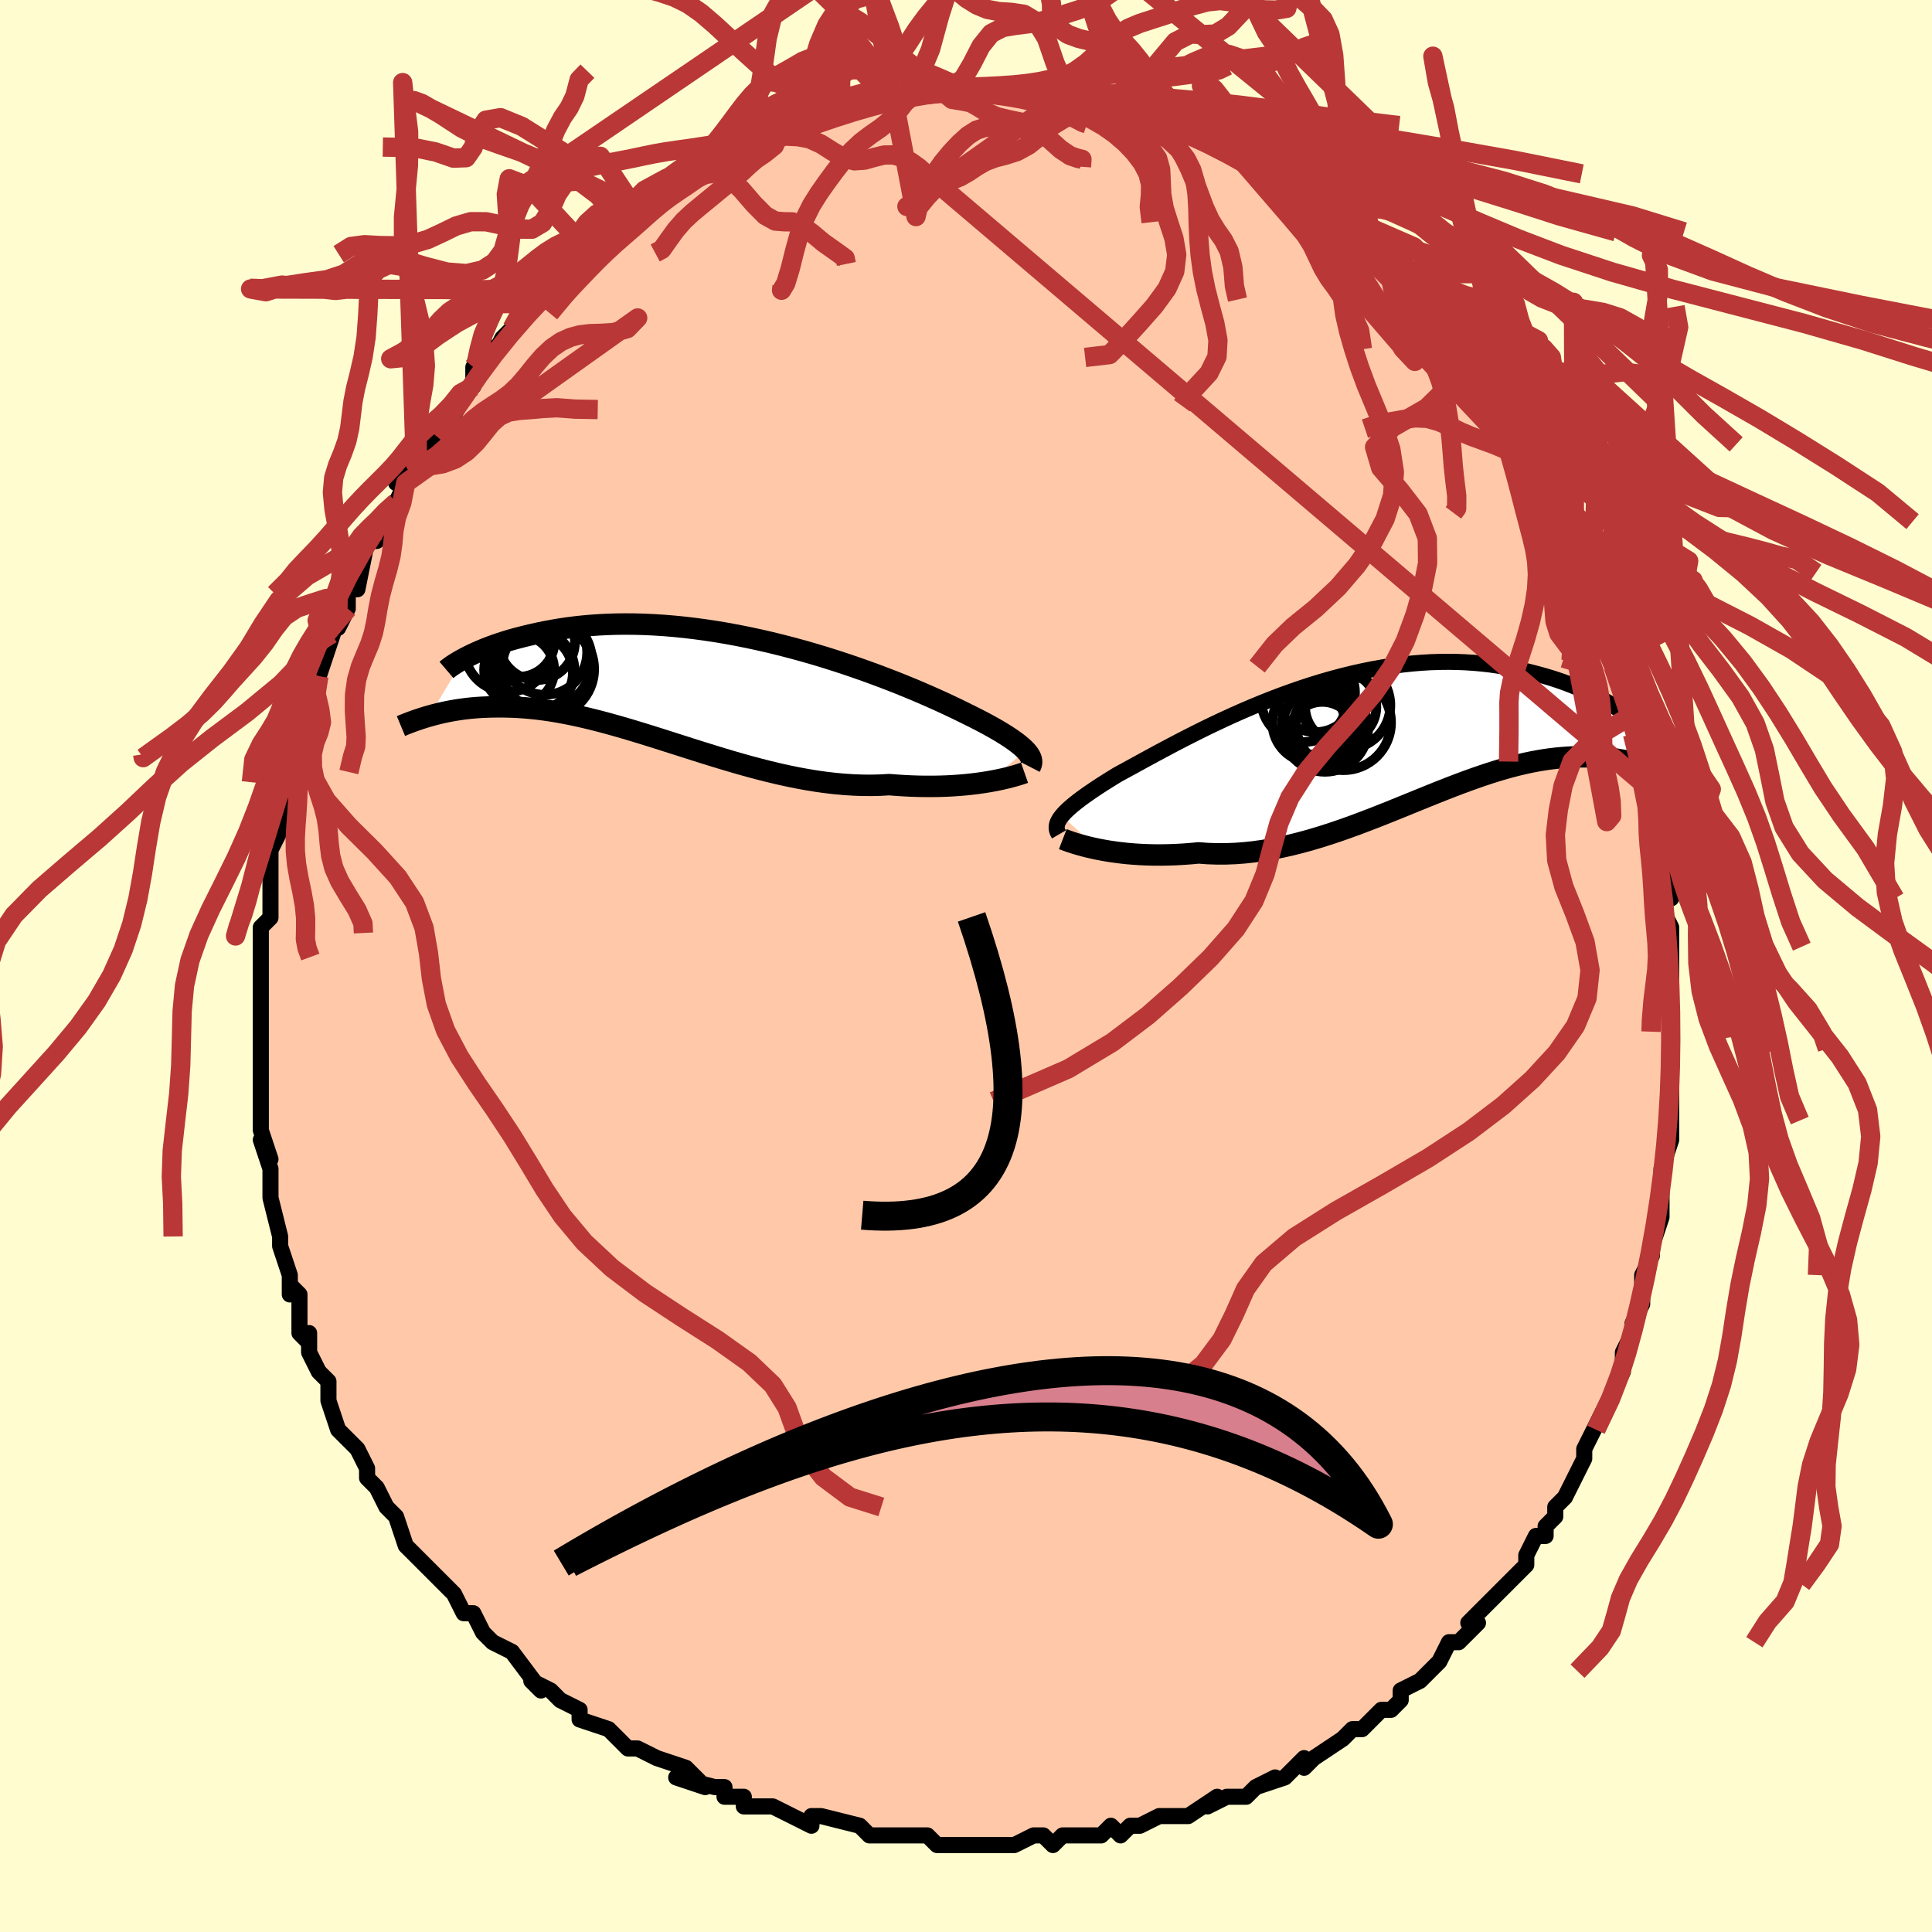 <svg viewBox="-100 -100 200 200" xmlns="http://www.w3.org/2000/svg" width="400" height="400" id="face-svg"><defs><clipPath id="leftEyeClipPath"><polyline points="33.918,6.579,33.716,6.376,33.483,6.164,33.221,5.946,32.928,5.72,32.607,5.487,32.255,5.246,31.874,4.998,31.464,4.743,31.025,4.48,30.557,4.212,30.062,3.937,29.539,3.655,28.988,3.369,28.412,3.076,27.809,2.78,27.244,2.499,26.635,2.204,25.982,1.894,25.287,1.571,24.549,1.236,23.771,0.892,22.955,0.538,22.101,0.179,21.212,-0.186,20.29,-0.555,19.336,-0.924,18.354,-1.294,17.346,-1.661,16.313,-2.025,15.259,-2.383,14.186,-2.734,13.096,-3.077,11.992,-3.409,10.877,-3.73,9.753,-4.037,8.623,-4.33,7.489,-4.609,6.353,-4.87,5.219,-5.114,4.088,-5.34,2.963,-5.548,1.845,-5.736,0.737,-5.903,-0.358,-6.051,-1.44,-6.179,-2.506,-6.285,-3.555,-6.372,-4.585,-6.438,-5.595,-6.484,-6.583,-6.51,-7.548,-6.518,-8.489,-6.507,-9.405,-6.478,-10.296,-6.433,-11.16,-6.372,-11.998,-6.295,-12.808,-6.206,-13.591,-6.104,-14.346,-5.99,-15.074,-5.868,-15.774,-5.737,-16.448,-5.599,-17.096,-5.457,-17.717,-5.311,-18.314,-5.163,-18.888,-5.013,-19.437,-4.858,-19.963,-4.699,-20.465,-4.538,-20.944,-4.374,-21.4,-4.21,-21.834,-4.044,-22.245,-3.88,-22.633,-3.716,-23,-3.553,-23.345,-3.394,-23.668,-3.237,-23.971,-3.084,-24.254,-2.935,-27.821,3.005,-27.469,2.907,-27.106,2.813,-26.732,2.721,-26.346,2.634,-25.949,2.55,-25.54,2.471,-25.119,2.398,-24.686,2.33,-24.241,2.269,-23.783,2.214,-23.314,2.167,-22.831,2.128,-22.337,2.098,-21.83,2.076,-21.309,2.062,-20.773,2.055,-20.223,2.056,-19.657,2.066,-19.075,2.086,-18.477,2.118,-17.864,2.162,-17.234,2.219,-16.587,2.289,-15.925,2.374,-15.245,2.473,-14.55,2.587,-13.838,2.717,-13.109,2.861,-12.365,3.02,-11.604,3.194,-10.828,3.383,-10.036,3.586,-9.229,3.802,-8.407,4.032,-7.57,4.273,-6.719,4.526,-5.855,4.789,-4.978,5.061,-4.088,5.34,-3.186,5.627,-2.273,5.918,-1.35,6.213,-0.416,6.51,0.527,6.807,1.477,7.103,2.436,7.396,3.401,7.684,4.372,7.965,5.347,8.237,6.326,8.498,7.308,8.747,8.292,8.982,9.276,9.201,10.259,9.402,11.241,9.583,12.219,9.743,13.194,9.88,14.163,9.993,15.125,10.08,16.08,10.142,17.025,10.176,17.959,10.182,18.881,10.159,19.79,10.108,20.577,10.17,21.354,10.219,22.12,10.255,22.873,10.279,23.614,10.29,24.341,10.289,25.052,10.276,25.747,10.252,26.425,10.216,27.083,10.17,27.722,10.114,28.34,10.049,28.935,9.975,29.506,9.894,30.052,9.807"></polyline></clipPath><clipPath id="rightEyeClipPath"><polyline points="-32.918,8.103,-32.723,7.878,-32.499,7.645,-32.246,7.404,-31.964,7.154,-31.654,6.894,-31.316,6.626,-30.95,6.348,-30.557,6.061,-30.138,5.765,-29.692,5.459,-29.221,5.145,-28.725,4.823,-28.204,4.492,-27.66,4.154,-27.092,3.809,-26.531,3.504,-25.934,3.178,-25.3,2.831,-24.63,2.464,-23.925,2.079,-23.187,1.679,-22.416,1.265,-21.613,0.838,-20.781,0.402,-19.921,-0.041,-19.035,-0.489,-18.124,-0.941,-17.189,-1.393,-16.234,-1.843,-15.26,-2.29,-14.268,-2.73,-13.261,-3.162,-12.242,-3.584,-11.211,-3.994,-10.17,-4.39,-9.123,-4.769,-8.071,-5.132,-7.015,-5.476,-5.958,-5.799,-4.902,-6.102,-3.849,-6.381,-2.8,-6.638,-1.757,-6.87,-0.722,-7.078,0.304,-7.261,1.319,-7.418,2.321,-7.55,3.309,-7.657,4.282,-7.738,5.239,-7.795,6.178,-7.827,7.098,-7.836,7.999,-7.822,8.879,-7.786,9.738,-7.73,10.575,-7.654,11.39,-7.56,12.182,-7.449,12.952,-7.323,13.697,-7.184,14.42,-7.033,15.119,-6.873,15.795,-6.705,16.449,-6.532,17.08,-6.355,17.689,-6.174,18.278,-5.985,18.847,-5.791,19.395,-5.591,19.922,-5.388,20.429,-5.181,20.915,-4.972,21.382,-4.763,21.827,-4.553,22.253,-4.344,22.659,-4.136,23.045,-3.931,23.411,-3.729,23.759,-3.531,28.113,3.155,27.762,3.035,27.4,2.919,27.027,2.806,26.644,2.698,26.249,2.596,25.842,2.499,25.424,2.409,24.995,2.327,24.554,2.252,24.102,2.185,23.637,2.128,23.161,2.081,22.674,2.045,22.174,2.019,21.662,2.003,21.135,1.996,20.595,1.999,20.039,2.013,19.469,2.04,18.883,2.081,18.283,2.137,17.667,2.209,17.036,2.298,16.39,2.405,15.728,2.529,15.051,2.672,14.358,2.834,13.65,3.015,12.927,3.214,12.189,3.431,11.436,3.667,10.668,3.92,9.886,4.19,9.089,4.475,8.278,4.776,7.454,5.09,6.616,5.417,5.765,5.754,4.902,6.102,4.027,6.457,3.14,6.818,2.242,7.184,1.334,7.552,0.416,7.92,-0.512,8.286,-1.448,8.647,-2.392,9.003,-3.343,9.349,-4.301,9.685,-5.264,10.007,-6.232,10.314,-7.203,10.602,-8.177,10.87,-9.153,11.115,-10.13,11.336,-11.107,11.531,-12.081,11.696,-13.054,11.832,-14.022,11.936,-14.985,12.007,-15.942,12.044,-16.891,12.046,-17.831,12.013,-18.76,11.945,-19.55,12.019,-20.331,12.077,-21.102,12.121,-21.862,12.148,-22.609,12.161,-23.343,12.159,-24.062,12.142,-24.765,12.112,-25.451,12.068,-26.118,12.012,-26.765,11.943,-27.391,11.864,-27.994,11.776,-28.572,11.678,-29.124,11.574"></polyline></clipPath><filter id="fuzzy"><feTurbulence id="turbulence" baseFrequency="0.05" numOctaves="3" type="noise" result="noise"></feTurbulence><feDisplacementMap in="SourceGraphic" in2="noise" scale="2"></feDisplacementMap></filter><linearGradient id="rainbowGradient" x1="0%" y1="0%" x2="100%" y2="0%"><stop offset="0%" style="stop-color: rgb(128, 128, 128);  stop-opacity: 1"></stop><stop offset="50%" style="stop-color: rgb(44, 34, 43);  stop-opacity: 1"></stop><stop offset="100%" style="stop-color: rgb(167, 133, 106);  stop-opacity: 1"></stop></linearGradient></defs><title>That&#39;s an ugly face</title><desc>CREATED BY XUAN TANG, MORE INFO AT TXSTC55.GITHUB.IO</desc><rect x="-100" y="-100" width="100%" height="100%" opacity="1" fill="rgb(255, 253, 208)"></rect><polyline id="faceContour" points="73,1,73,1,73,2,73,7,73,7,73,7,73,9,73,10,73,12,73,14,73,16,73,16,73,16,73,18,72,21,72,22,72,22,72,24,72,26,71,29,71,29,71,30,70,32,70,32,70,35,69,37,69,38,69,38,68,40,68,41,68,42,67,44,67,44,67,44,65,48,64,50,64,51,64,51,63,53,62,55,62,55,61,56,61,57,60,58,60,59,59,59,58,61,58,62,57,63,56,64,54,66,55,65,52,68,53,68,53,68,51,70,50,70,49,72,48,73,47,74,47,74,45,75,45,76,44,77,43,77,41,79,40,79,39,80,39,80,36,82,36,82,35,83,35,82,33,84,30,85,32,84,30,85,29,86,27,86,25,87,26,86,23,88,23,88,21,88,20,88,18,89,17,89,16,90,15,89,14,90,13,90,12,90,10,90,9,91,8,90,7,90,5,91,5,91,1,91,1,91,-2,91,-1,91,-3,91,-4,90,-5,90,-8,90,-7,90,-8,90,-10,90,-10,90,-11,89,-15,88,-16,88,-16,88,-16,89,-18,88,-20,87,-21,87,-23,87,-23,86,-25,86,-25,85,-26,85,-30,84,-27,85,-29,83,-32,82,-32,82,-34,81,-35,81,-36,80,-37,79,-37,79,-40,78,-40,77,-42,76,-42,76,-43,75,-45,74,-44,75,-47,71,-47,71,-49,70,-50,69,-50,69,-51,67,-51,67,-52,67,-53,65,-55,63,-55,63,-55,63,-57,61,-58,60,-59,57,-60,56,-60,56,-59,57,-60,56,-61,54,-62,53,-62,52,-63,50,-64,49,-65,48,-66,45,-66,45,-66,44,-66,43,-67,42,-68,40,-68,38,-68,39,-69,38,-69,36,-69,34,-70,33,-70,34,-70,32,-71,29,-71,28,-71,28,-72,24,-72,24,-72,22,-72,21,-73,18,-72,20,-73,17,-73,16,-73,14,-73,13,-73,11,-73,9,-73,7,-73,5,-73,5,-73,4,-73,2,-73,2,-73,-1,-73,-2,-73,-3,-73,-4,-72,-5,-72,-6,-72,-9,-72,-11,-72,-11,-72,-12,-71,-14,-71,-17,-70,-18,-71,-17,-70,-18,-70,-21,-70,-22,-69,-24,-68,-26,-69,-24,-68,-27,-68,-28,-67,-30,-66,-33,-66,-33,-65,-36,-65,-35,-64,-37,-64,-38,-64,-39,-63,-39,-62,-44,-61,-44,-61,-45,-61,-45,-60,-47,-59,-48,-58,-50,-59,-50,-57,-52,-57,-51,-56,-53,-56,-53,-55,-55,-54,-57,-53,-57,-52,-59,-51,-60,-51,-62,-51,-61,-49,-64,-49,-63,-48,-65,-47,-66,-45,-68,-44,-69,-44,-69,-43,-70,-42,-71,-42,-71,-41,-72,-39,-74,-38,-75,-38,-75,-35,-77,-36,-76,-35,-77,-34,-78,-33,-78,-33,-79,-31,-80,-30,-81,-29,-81,-29,-81,-26,-83,-26,-83,-25,-84,-23,-85,-24,-84,-22,-85,-22,-85,-20,-86,-19,-87,-19,-86,-18,-87,-16,-88,-14,-88,-15,-88,-13,-89,-12,-89,-10,-90,-10,-89,-8,-90,-7,-90,-6,-90,-7,-90,-3,-91,-4,-91,-3,-91,-1,-91,0,-91,1,-91,1,-91,2,-91,4,-91,4,-91,8,-90,8,-90,8,-91,10,-90,12,-90,13,-89,13,-90,13,-90,14,-89,17,-89,16,-89,18,-88,18,-88,20,-88,22,-87,23,-86,24,-86,24,-86,25,-86,26,-85,27,-84,29,-83,28,-84,31,-82,31,-82,32,-81,33,-81,34,-80,35,-79,35,-79,37,-78,38,-77,39,-76,39,-76,40,-75,41,-74,43,-72,44,-71,45,-70,45,-70,46,-69,46,-69,47,-67,49,-66,50,-65,50,-65,52,-62,51,-64,51,-63,54,-59,54,-59,55,-57,54,-58,56,-56,57,-54,58,-53,57,-53,58,-53,60,-49,60,-49,61,-46,62,-45,62,-45,62,-44,63,-43,63,-42,65,-38,64,-38,65,-37,66,-35,66,-35,67,-32,66,-34,67,-31,67,-31,69,-26,69,-25,69,-24,70,-22,70,-20,70,-23,70,-20,70,-19,71,-15,71,-16,71,-12,71,-14,72,-12,73,-7,72,-8,72,-6,73,-4,73,-3,73,-2,73,1,73,1" fill="#ffc9a9" stroke="black" stroke-width="1.667" stroke-linejoin="round" filter="url(#fuzzy)"></polyline><g transform="translate(42.844 -23.653)"><polyline id="rightCountour" points="-32.918,8.103,-32.723,7.878,-32.499,7.645,-32.246,7.404,-31.964,7.154,-31.654,6.894,-31.316,6.626,-30.95,6.348,-30.557,6.061,-30.138,5.765,-29.692,5.459,-29.221,5.145,-28.725,4.823,-28.204,4.492,-27.66,4.154,-27.092,3.809,-26.531,3.504,-25.934,3.178,-25.3,2.831,-24.63,2.464,-23.925,2.079,-23.187,1.679,-22.416,1.265,-21.613,0.838,-20.781,0.402,-19.921,-0.041,-19.035,-0.489,-18.124,-0.941,-17.189,-1.393,-16.234,-1.843,-15.26,-2.29,-14.268,-2.73,-13.261,-3.162,-12.242,-3.584,-11.211,-3.994,-10.17,-4.39,-9.123,-4.769,-8.071,-5.132,-7.015,-5.476,-5.958,-5.799,-4.902,-6.102,-3.849,-6.381,-2.8,-6.638,-1.757,-6.87,-0.722,-7.078,0.304,-7.261,1.319,-7.418,2.321,-7.55,3.309,-7.657,4.282,-7.738,5.239,-7.795,6.178,-7.827,7.098,-7.836,7.999,-7.822,8.879,-7.786,9.738,-7.73,10.575,-7.654,11.39,-7.56,12.182,-7.449,12.952,-7.323,13.697,-7.184,14.42,-7.033,15.119,-6.873,15.795,-6.705,16.449,-6.532,17.08,-6.355,17.689,-6.174,18.278,-5.985,18.847,-5.791,19.395,-5.591,19.922,-5.388,20.429,-5.181,20.915,-4.972,21.382,-4.763,21.827,-4.553,22.253,-4.344,22.659,-4.136,23.045,-3.931,23.411,-3.729,23.759,-3.531,28.113,3.155,27.762,3.035,27.4,2.919,27.027,2.806,26.644,2.698,26.249,2.596,25.842,2.499,25.424,2.409,24.995,2.327,24.554,2.252,24.102,2.185,23.637,2.128,23.161,2.081,22.674,2.045,22.174,2.019,21.662,2.003,21.135,1.996,20.595,1.999,20.039,2.013,19.469,2.04,18.883,2.081,18.283,2.137,17.667,2.209,17.036,2.298,16.39,2.405,15.728,2.529,15.051,2.672,14.358,2.834,13.65,3.015,12.927,3.214,12.189,3.431,11.436,3.667,10.668,3.92,9.886,4.19,9.089,4.475,8.278,4.776,7.454,5.09,6.616,5.417,5.765,5.754,4.902,6.102,4.027,6.457,3.14,6.818,2.242,7.184,1.334,7.552,0.416,7.92,-0.512,8.286,-1.448,8.647,-2.392,9.003,-3.343,9.349,-4.301,9.685,-5.264,10.007,-6.232,10.314,-7.203,10.602,-8.177,10.87,-9.153,11.115,-10.13,11.336,-11.107,11.531,-12.081,11.696,-13.054,11.832,-14.022,11.936,-14.985,12.007,-15.942,12.044,-16.891,12.046,-17.831,12.013,-18.76,11.945,-19.55,12.019,-20.331,12.077,-21.102,12.121,-21.862,12.148,-22.609,12.161,-23.343,12.159,-24.062,12.142,-24.765,12.112,-25.451,12.068,-26.118,12.012,-26.765,11.943,-27.391,11.864,-27.994,11.776,-28.572,11.678,-29.124,11.574" fill="white" stroke="white" stroke-width="0" stroke-linejoin="round" filter="url(#fuzzy)"></polyline></g><g transform="translate(-27.732 -28.883)"><polyline id="leftCountour" points="33.918,6.579,33.716,6.376,33.483,6.164,33.221,5.946,32.928,5.72,32.607,5.487,32.255,5.246,31.874,4.998,31.464,4.743,31.025,4.48,30.557,4.212,30.062,3.937,29.539,3.655,28.988,3.369,28.412,3.076,27.809,2.78,27.244,2.499,26.635,2.204,25.982,1.894,25.287,1.571,24.549,1.236,23.771,0.892,22.955,0.538,22.101,0.179,21.212,-0.186,20.29,-0.555,19.336,-0.924,18.354,-1.294,17.346,-1.661,16.313,-2.025,15.259,-2.383,14.186,-2.734,13.096,-3.077,11.992,-3.409,10.877,-3.73,9.753,-4.037,8.623,-4.33,7.489,-4.609,6.353,-4.87,5.219,-5.114,4.088,-5.34,2.963,-5.548,1.845,-5.736,0.737,-5.903,-0.358,-6.051,-1.44,-6.179,-2.506,-6.285,-3.555,-6.372,-4.585,-6.438,-5.595,-6.484,-6.583,-6.51,-7.548,-6.518,-8.489,-6.507,-9.405,-6.478,-10.296,-6.433,-11.16,-6.372,-11.998,-6.295,-12.808,-6.206,-13.591,-6.104,-14.346,-5.99,-15.074,-5.868,-15.774,-5.737,-16.448,-5.599,-17.096,-5.457,-17.717,-5.311,-18.314,-5.163,-18.888,-5.013,-19.437,-4.858,-19.963,-4.699,-20.465,-4.538,-20.944,-4.374,-21.4,-4.21,-21.834,-4.044,-22.245,-3.88,-22.633,-3.716,-23,-3.553,-23.345,-3.394,-23.668,-3.237,-23.971,-3.084,-24.254,-2.935,-27.821,3.005,-27.469,2.907,-27.106,2.813,-26.732,2.721,-26.346,2.634,-25.949,2.55,-25.54,2.471,-25.119,2.398,-24.686,2.33,-24.241,2.269,-23.783,2.214,-23.314,2.167,-22.831,2.128,-22.337,2.098,-21.83,2.076,-21.309,2.062,-20.773,2.055,-20.223,2.056,-19.657,2.066,-19.075,2.086,-18.477,2.118,-17.864,2.162,-17.234,2.219,-16.587,2.289,-15.925,2.374,-15.245,2.473,-14.55,2.587,-13.838,2.717,-13.109,2.861,-12.365,3.02,-11.604,3.194,-10.828,3.383,-10.036,3.586,-9.229,3.802,-8.407,4.032,-7.57,4.273,-6.719,4.526,-5.855,4.789,-4.978,5.061,-4.088,5.34,-3.186,5.627,-2.273,5.918,-1.35,6.213,-0.416,6.51,0.527,6.807,1.477,7.103,2.436,7.396,3.401,7.684,4.372,7.965,5.347,8.237,6.326,8.498,7.308,8.747,8.292,8.982,9.276,9.201,10.259,9.402,11.241,9.583,12.219,9.743,13.194,9.88,14.163,9.993,15.125,10.08,16.08,10.142,17.025,10.176,17.959,10.182,18.881,10.159,19.79,10.108,20.577,10.17,21.354,10.219,22.12,10.255,22.873,10.279,23.614,10.29,24.341,10.289,25.052,10.276,25.747,10.252,26.425,10.216,27.083,10.17,27.722,10.114,28.34,10.049,28.935,9.975,29.506,9.894,30.052,9.807" fill="white" stroke="white" stroke-width="0" stroke-linejoin="round" filter="url(#fuzzy)"></polyline></g><g transform="translate(42.844 -23.653)"><polyline id="rightUpper" points="-33.221,10.03,-33.326,9.85,-33.401,9.67,-33.446,9.488,-33.46,9.305,-33.445,9.118,-33.4,8.927,-33.324,8.731,-33.218,8.528,-33.083,8.319,-32.918,8.103,-32.723,7.878,-32.499,7.645,-32.246,7.404,-31.964,7.154,-31.654,6.894,-31.316,6.626,-30.95,6.348,-30.557,6.061,-30.138,5.765,-29.692,5.459,-29.221,5.145,-28.725,4.823,-28.204,4.492,-27.66,4.154,-27.092,3.809,-26.531,3.504,-25.934,3.178,-25.3,2.831,-24.63,2.464,-23.925,2.079,-23.187,1.679,-22.416,1.265,-21.613,0.838,-20.781,0.402,-19.921,-0.041,-19.035,-0.489,-18.124,-0.941,-17.189,-1.393,-16.234,-1.843,-15.26,-2.29,-14.268,-2.73,-13.261,-3.162,-12.242,-3.584,-11.211,-3.994,-10.17,-4.39,-9.123,-4.769,-8.071,-5.132,-7.015,-5.476,-5.958,-5.799,-4.902,-6.102,-3.849,-6.381,-2.8,-6.638,-1.757,-6.87,-0.722,-7.078,0.304,-7.261,1.319,-7.418,2.321,-7.55,3.309,-7.657,4.282,-7.738,5.239,-7.795,6.178,-7.827,7.098,-7.836,7.999,-7.822,8.879,-7.786,9.738,-7.73,10.575,-7.654,11.39,-7.56,12.182,-7.449,12.952,-7.323,13.697,-7.184,14.42,-7.033,15.119,-6.873,15.795,-6.705,16.449,-6.532,17.08,-6.355,17.689,-6.174,18.278,-5.985,18.847,-5.791,19.395,-5.591,19.922,-5.388,20.429,-5.181,20.915,-4.972,21.382,-4.763,21.827,-4.553,22.253,-4.344,22.659,-4.136,23.045,-3.931,23.411,-3.729,23.759,-3.531,24.087,-3.337,24.396,-3.149,24.687,-2.966,24.96,-2.789,25.215,-2.619,25.453,-2.456,25.674,-2.3,25.878,-2.151,26.067,-2.01,26.239,-1.876" fill="none" stroke="black" stroke-width="1.667" stroke-linejoin="round" filter="url(#fuzzy)"></polyline><polyline id="rightLower" points="-32.823,10.518,-32.631,10.592,-32.394,10.68,-32.115,10.778,-31.794,10.885,-31.435,10.998,-31.039,11.114,-30.608,11.232,-30.144,11.349,-29.649,11.464,-29.124,11.574,-28.572,11.678,-27.994,11.776,-27.391,11.864,-26.765,11.943,-26.118,12.012,-25.451,12.068,-24.765,12.112,-24.062,12.142,-23.343,12.159,-22.609,12.161,-21.862,12.148,-21.102,12.121,-20.331,12.077,-19.55,12.019,-18.76,11.945,-17.831,12.013,-16.891,12.046,-15.942,12.044,-14.985,12.007,-14.022,11.936,-13.054,11.832,-12.081,11.696,-11.107,11.531,-10.13,11.336,-9.153,11.115,-8.177,10.87,-7.203,10.602,-6.232,10.314,-5.264,10.007,-4.301,9.685,-3.343,9.349,-2.392,9.003,-1.448,8.647,-0.512,8.286,0.416,7.92,1.334,7.552,2.242,7.184,3.14,6.818,4.027,6.457,4.902,6.102,5.765,5.754,6.616,5.417,7.454,5.09,8.278,4.776,9.089,4.475,9.886,4.19,10.668,3.92,11.436,3.667,12.189,3.431,12.927,3.214,13.65,3.015,14.358,2.834,15.051,2.672,15.728,2.529,16.39,2.405,17.036,2.298,17.667,2.209,18.283,2.137,18.883,2.081,19.469,2.04,20.039,2.013,20.595,1.999,21.135,1.996,21.662,2.003,22.174,2.019,22.674,2.045,23.161,2.081,23.637,2.128,24.102,2.185,24.554,2.252,24.995,2.327,25.424,2.409,25.842,2.499,26.249,2.596,26.644,2.698,27.027,2.806,27.4,2.919,27.762,3.035,28.113,3.155,28.453,3.278,28.782,3.403,29.101,3.53,29.41,3.658,29.708,3.787,29.997,3.917,30.276,4.047,30.545,4.178,30.805,4.308,31.056,4.438" fill="none" stroke="black" stroke-width="2.222" stroke-linejoin="round" filter="url(#fuzzy)"></polyline><!--[--><circle r="4.93" cx="-3.776" cy="-1.549" stroke="black" fill="none" stroke-width="1" filter="url(#fuzzy)" clip-path="url(#rightEyeClipPath)"></circle><circle r="3.469" cx="-5.961" cy="-0.219" stroke="black" fill="none" stroke-width="1" filter="url(#fuzzy)" clip-path="url(#rightEyeClipPath)"></circle><circle r="4.452" cx="-5.678" cy="-0.902" stroke="black" fill="none" stroke-width="1" filter="url(#fuzzy)" clip-path="url(#rightEyeClipPath)"></circle><circle r="4.456" cx="-7.842" cy="-3.991" stroke="black" fill="none" stroke-width="1" filter="url(#fuzzy)" clip-path="url(#rightEyeClipPath)"></circle><circle r="3.58" cx="-5.41" cy="-1.121" stroke="black" fill="none" stroke-width="1" filter="url(#fuzzy)" clip-path="url(#rightEyeClipPath)"></circle><circle r="3.269" cx="-6.858" cy="-1.508" stroke="black" fill="none" stroke-width="1" filter="url(#fuzzy)" clip-path="url(#rightEyeClipPath)"></circle><circle r="4.137" cx="-6.989" cy="-1.537" stroke="black" fill="none" stroke-width="1" filter="url(#fuzzy)" clip-path="url(#rightEyeClipPath)"></circle><circle r="4.098" cx="-6.67" cy="-4.651" stroke="black" fill="none" stroke-width="1" filter="url(#fuzzy)" clip-path="url(#rightEyeClipPath)"></circle><circle r="3.687" cx="-4.05" cy="-3.175" stroke="black" fill="none" stroke-width="1" filter="url(#fuzzy)" clip-path="url(#rightEyeClipPath)"></circle><circle r="4.554" cx="-3.469" cy="-3.351" stroke="black" fill="none" stroke-width="1" filter="url(#fuzzy)" clip-path="url(#rightEyeClipPath)"></circle><!--]--></g><g transform="translate(-27.732 -28.883)"><polyline id="leftUpper" points="34.37,8.276,34.447,8.127,34.498,7.975,34.523,7.82,34.521,7.66,34.492,7.495,34.435,7.324,34.349,7.148,34.235,6.965,34.091,6.776,33.918,6.579,33.716,6.376,33.483,6.164,33.221,5.946,32.928,5.72,32.607,5.487,32.255,5.246,31.874,4.998,31.464,4.743,31.025,4.48,30.557,4.212,30.062,3.937,29.539,3.655,28.988,3.369,28.412,3.076,27.809,2.78,27.244,2.499,26.635,2.204,25.982,1.894,25.287,1.571,24.549,1.236,23.771,0.892,22.955,0.538,22.101,0.179,21.212,-0.186,20.29,-0.555,19.336,-0.924,18.354,-1.294,17.346,-1.661,16.313,-2.025,15.259,-2.383,14.186,-2.734,13.096,-3.077,11.992,-3.409,10.877,-3.73,9.753,-4.037,8.623,-4.33,7.489,-4.609,6.353,-4.87,5.219,-5.114,4.088,-5.34,2.963,-5.548,1.845,-5.736,0.737,-5.903,-0.358,-6.051,-1.44,-6.179,-2.506,-6.285,-3.555,-6.372,-4.585,-6.438,-5.595,-6.484,-6.583,-6.51,-7.548,-6.518,-8.489,-6.507,-9.405,-6.478,-10.296,-6.433,-11.16,-6.372,-11.998,-6.295,-12.808,-6.206,-13.591,-6.104,-14.346,-5.99,-15.074,-5.868,-15.774,-5.737,-16.448,-5.599,-17.096,-5.457,-17.717,-5.311,-18.314,-5.163,-18.888,-5.013,-19.437,-4.858,-19.963,-4.699,-20.465,-4.538,-20.944,-4.374,-21.4,-4.21,-21.834,-4.044,-22.245,-3.88,-22.633,-3.716,-23,-3.553,-23.345,-3.394,-23.668,-3.237,-23.971,-3.084,-24.254,-2.935,-24.516,-2.791,-24.759,-2.652,-24.983,-2.518,-25.188,-2.391,-25.374,-2.27,-25.543,-2.155,-25.695,-2.047,-25.829,-1.946,-25.948,-1.852,-26.05,-1.765" fill="none" stroke="black" stroke-width="2.222" stroke-linejoin="round" filter="url(#fuzzy)"></polyline><polyline id="leftLower" points="33.79,8.877,33.582,8.95,33.332,9.032,33.043,9.121,32.716,9.217,32.352,9.316,31.955,9.417,31.525,9.518,31.063,9.617,30.572,9.714,30.052,9.807,29.506,9.894,28.935,9.975,28.34,10.049,27.722,10.114,27.083,10.17,26.425,10.216,25.747,10.252,25.052,10.276,24.341,10.289,23.614,10.29,22.873,10.279,22.12,10.255,21.354,10.219,20.577,10.17,19.79,10.108,18.881,10.159,17.959,10.182,17.025,10.176,16.08,10.142,15.125,10.08,14.163,9.993,13.194,9.88,12.219,9.743,11.241,9.583,10.259,9.402,9.276,9.201,8.292,8.982,7.308,8.747,6.326,8.498,5.347,8.237,4.372,7.965,3.401,7.684,2.436,7.396,1.477,7.103,0.527,6.807,-0.416,6.51,-1.35,6.213,-2.273,5.918,-3.186,5.627,-4.088,5.34,-4.978,5.061,-5.855,4.789,-6.719,4.526,-7.57,4.273,-8.407,4.032,-9.229,3.802,-10.036,3.586,-10.828,3.383,-11.604,3.194,-12.365,3.02,-13.109,2.861,-13.838,2.717,-14.55,2.587,-15.245,2.473,-15.925,2.374,-16.587,2.289,-17.234,2.219,-17.864,2.162,-18.477,2.118,-19.075,2.086,-19.657,2.066,-20.223,2.056,-20.773,2.055,-21.309,2.062,-21.83,2.076,-22.337,2.098,-22.831,2.128,-23.314,2.167,-23.783,2.214,-24.241,2.269,-24.686,2.33,-25.119,2.398,-25.54,2.471,-25.949,2.55,-26.346,2.634,-26.732,2.721,-27.106,2.813,-27.469,2.907,-27.821,3.005,-28.161,3.104,-28.491,3.206,-28.81,3.309,-29.119,3.413,-29.417,3.518,-29.705,3.623,-29.983,3.729,-30.252,3.834,-30.511,3.94,-30.762,4.045" fill="none" stroke="black" stroke-width="2.222" stroke-linejoin="round" filter="url(#fuzzy)"></polyline><!--[--><circle r="3.939" cx="-16.688" cy="-4.657" stroke="black" fill="none" stroke-width="1" filter="url(#fuzzy)" clip-path="url(#leftEyeClipPath)"></circle><circle r="3.628" cx="-18.526" cy="-1.769" stroke="black" fill="none" stroke-width="1" filter="url(#fuzzy)" clip-path="url(#leftEyeClipPath)"></circle><circle r="4.673" cx="-15.619" cy="-2.005" stroke="black" fill="none" stroke-width="1" filter="url(#fuzzy)" clip-path="url(#leftEyeClipPath)"></circle><circle r="4.289" cx="-17.081" cy="-1.683" stroke="black" fill="none" stroke-width="1" filter="url(#fuzzy)" clip-path="url(#leftEyeClipPath)"></circle><circle r="4.966" cx="-15.729" cy="-1.844" stroke="black" fill="none" stroke-width="1" filter="url(#fuzzy)" clip-path="url(#leftEyeClipPath)"></circle><circle r="3.716" cx="-18.573" cy="-4.77" stroke="black" fill="none" stroke-width="1" filter="url(#fuzzy)" clip-path="url(#leftEyeClipPath)"></circle><circle r="4.95" cx="-15.949" cy="-2.724" stroke="black" fill="none" stroke-width="1" filter="url(#fuzzy)" clip-path="url(#leftEyeClipPath)"></circle><circle r="4.399" cx="-15.885" cy="-3.591" stroke="black" fill="none" stroke-width="1" filter="url(#fuzzy)" clip-path="url(#leftEyeClipPath)"></circle><circle r="4.009" cx="-16.971" cy="-1.495" stroke="black" fill="none" stroke-width="1" filter="url(#fuzzy)" clip-path="url(#leftEyeClipPath)"></circle><circle r="4.505" cx="-19.713" cy="-3.995" stroke="black" fill="none" stroke-width="1" filter="url(#fuzzy)" clip-path="url(#leftEyeClipPath)"></circle><!--]--></g><g id="hairs"><!--[--><polyline points="0,-91,-1.184,-91.239,-2.375,-91.768,-3.418,-92.214,-4.406,-92.598,-5.401,-93.122,-6.423,-93.902,-7.491,-94.899,-8.621,-95.97,-9.818,-96.964,-11.078,-97.813,-12.403,-98.609,-13.805,-99.601,-15.312,-101.084,-16.95,-103.217,-18.73,-105.85,-20.606,-108.515,-22.434,-110.652,-23.992,-111.983,-25.178,-112.823,-26.658,-114.629" fill="none" stroke="rgb(185, 55, 55)" stroke-width="2" stroke-linejoin="round" filter="url(#fuzzy)"></polyline><polyline points="-3,-91,-1.444,-89.712,-0.358,-89.531,0.489,-89.363,1.294,-88.906,2.194,-88.345,3.239,-87.905,4.399,-87.626,5.589,-87.378,6.728,-86.98,7.784,-86.318,8.79,-85.437,9.797,-84.535,10.779,-83.878,11.584,-83.603,12.003,-83.514,11.951,-82.735" fill="none" stroke="rgb(185, 55, 55)" stroke-width="2" stroke-linejoin="round" filter="url(#fuzzy)"></polyline><polyline points="29.546,-110.478,27.665,-110.41,25.432,-109.347,23.492,-108.335,21.825,-107.245,20.3,-105.949,18.851,-104.51,17.482,-103.081,16.216,-101.804,15.048,-100.767,13.933,-99.985,12.815,-99.418,11.652,-98.982,10.431,-98.59,9.153,-98.196,7.829,-97.821,6.472,-97.54,5.113,-97.37,3.804,-97.152,2.605,-96.535,1.551,-95.224,0.614,-93.398,-0.315,-91.821,-1.431,-91.146,-3,-91,-3,-91,-5.374,-91.012,-6.638,-93.315,-7.879,-97.147,-9.23,-100.744,-10.583,-102.946,-11.865,-103.587,-13.072,-103.133,-14.243,-102.269,-15.439,-101.629,-16.72,-101.599,-18.116,-102.171,-19.602,-103.039,-21.129,-104.025,-22.716,-105.504,-24.502,-108.121,-26.65,-111.375,-29.003,-112.057" fill="none" stroke="rgb(185, 55, 55)" stroke-width="2" stroke-linejoin="round" filter="url(#fuzzy)"></polyline><polyline points="12.57,-87.021,12.523,-87.168,12.077,-87.321,11.247,-87.762,10.21,-88.312,9.114,-88.809,8.003,-89.2,6.857,-89.508,5.662,-89.761,4.452,-89.973,3.288,-90.14,2.222,-90.259,1.261,-90.332,0.358,-90.37,-0.568,-90.407,-1.564,-90.498,-2.555,-90.689,-3.233,-90.914,-3,-91" fill="none" stroke="rgb(185, 55, 55)" stroke-width="2" stroke-linejoin="round" filter="url(#fuzzy)"></polyline><polyline points="-3,-91,-5.318,-90.232,-6.302,-89.413,-7.074,-88.416,-7.925,-87.491,-8.872,-86.734,-9.865,-86.048,-10.855,-85.295,-11.81,-84.404,-12.716,-83.38,-13.58,-82.273,-14.418,-81.133,-15.231,-79.975,-15.993,-78.759,-16.668,-77.405,-17.24,-75.835,-17.733,-74.044,-18.194,-72.191,-18.662,-70.659,-19.093,-69.953,-19.04,-70.364" fill="none" stroke="rgb(185, 55, 55)" stroke-width="2" stroke-linejoin="round" filter="url(#fuzzy)"></polyline><polyline points="13.154,-118.388,11.063,-114.289,9.699,-111.306,8.264,-109.309,6.662,-107.981,5.068,-107.359,3.633,-107.293,2.403,-107.28,1.329,-106.803,0.321,-105.665,-0.697,-103.896,-1.738,-101.458,-2.745,-98.294,-3.668,-94.912,-4.728,-92.366,-7,-90" fill="none" stroke="rgb(185, 55, 55)" stroke-width="2" stroke-linejoin="round" filter="url(#fuzzy)"></polyline><polyline points="-23.85,-83.474,-22.485,-84.202,-21.455,-84.781,-20.484,-85.309,-19.558,-85.779,-18.634,-86.212,-17.665,-86.637,-16.644,-87.055,-15.603,-87.453,-14.57,-87.828,-13.54,-88.192,-12.492,-88.559,-11.412,-88.917,-10.311,-89.24,-9.203,-89.51,-8.09,-89.738,-6.993,-89.924,-6,-90,-8,-90,-9.614,-91.444,-10.91,-92.79,-12.085,-92.763,-13.174,-92.042,-14.212,-91.199,-15.268,-90.576,-16.404,-90.36,-17.639,-90.618,-18.953,-91.304,-20.319,-92.301,-21.719,-93.487,-23.143,-94.776,-24.579,-96.114,-26.007,-97.436,-27.41,-98.637,-28.796,-99.603,-30.215,-100.297,-31.742,-100.804,-33.423,-101.268,-35.174,-101.728,-36.691,-102.021,-37.734,-101.882" fill="none" stroke="rgb(185, 55, 55)" stroke-width="2" stroke-linejoin="round" filter="url(#fuzzy)"></polyline><polyline points="10.38,-116.776,6.884,-115.388,4.825,-112.587,3.318,-110.133,2.11,-108.233,1.051,-106.446,0.025,-104.512,-1.023,-102.561,-2.088,-100.854,-3.141,-99.467,-4.152,-98.233,-5.11,-96.924,-6.027,-95.499,-6.937,-94.191,-7.897,-93.378,-8.971,-93.378,-10.204,-94.354,-11.591,-96.166,-12.923,-97.11,-13,-89,-19,-86,-17.866,-87.551,-16.82,-90.093,-16.01,-92.893,-15.257,-95.411,-14.402,-97.415,-13.41,-98.941,-12.322,-100.083,-11.186,-100.894,-10.04,-101.472,-8.915,-102.049,-7.83,-102.917,-6.786,-104.237,-5.762,-105.916,-4.723,-107.677,-3.639,-109.28,-2.496,-110.725,-1.315,-112.302,-0.146,-114.466,0.964,-117.533,2.061,-121.174,3.392,-123.839,5.43,-123.53" fill="none" stroke="rgb(185, 55, 55)" stroke-width="2" stroke-linejoin="round" filter="url(#fuzzy)"></polyline><polyline points="-19,-87,-19.836,-84.928,-20.873,-84.098,-21.746,-83.509,-22.466,-82.885,-23.148,-82.246,-23.882,-81.613,-24.7,-80.953,-25.586,-80.236,-26.511,-79.475,-27.441,-78.713,-28.352,-77.956,-29.226,-77.139,-30.058,-76.181,-30.825,-75.117,-31.483,-74.184,-32.175,-73.813" fill="none" stroke="rgb(185, 55, 55)" stroke-width="2" stroke-linejoin="round" filter="url(#fuzzy)"></polyline><polyline points="-20,-86,-19.201,-86.072,-18.393,-85.897,-17.376,-85.846,-16.212,-85.632,-15.007,-85.085,-13.817,-84.329,-12.661,-83.665,-11.549,-83.35,-10.484,-83.426,-9.465,-83.713,-8.483,-83.952,-7.535,-83.963,-6.625,-83.716,-5.743,-83.263,-4.858,-82.633,-3.974,-81.822,-3.235,-80.985,-2.662,-80.762,70,-19,70.504,-16.496,70.598,-15.017,70.622,-13.772,70.71,-12.497,70.857,-11.085,70.999,-9.567,71.102,-8.031,71.183,-6.542,71.282,-5.111,71.409,-3.722,71.529,-2.352,71.577,-0.983,71.505,0.411,71.326,1.9,71.114,3.614,70.956,5.557,70.913,6.8" fill="none" stroke="rgb(185, 55, 55)" stroke-width="2" stroke-linejoin="round" filter="url(#fuzzy)"></polyline><polyline points="-22,-85,-22.531,-85.06,-23.308,-85.11,-24.161,-85.145,-25.141,-85.122,-26.233,-85.005,-27.406,-84.824,-28.627,-84.639,-29.865,-84.468,-31.095,-84.288,-32.3,-84.075,-33.476,-83.833,-34.62,-83.592,-35.724,-83.372,-36.787,-83.173,-37.817,-82.97,-38.844,-82.738,-39.912,-82.445,-41.054,-82.043,-42.291,-81.484,-43.637,-80.788,-45.073,-80.093,-46.424,-79.659,-47.216,-79.817,-3.61,-109.502,-4.305,-108.137,-5.087,-105.883,-6.022,-103.594,-6.985,-101.926,-7.984,-101.005,-9.056,-100.615,-10.199,-100.432,-11.367,-100.113,-12.494,-99.36,-13.527,-98.012,-14.458,-96.145,-15.335,-94.088,-16.25,-92.314,-17.286,-91.244,-18.455,-91.051,-19.668,-91.464,-20.748,-91.629,-21.507,-90.34,-21.884,-87.253,-22,-85" fill="none" stroke="rgb(185, 55, 55)" stroke-width="2" stroke-linejoin="round" filter="url(#fuzzy)"></polyline><polyline points="-4.057,-123.07,-4.743,-119.308,-5.593,-116.289,-6.675,-114.52,-7.76,-113.289,-8.793,-111.802,-9.813,-109.863,-10.859,-107.715,-11.947,-105.673,-13.073,-103.946,-14.234,-102.648,-15.433,-101.82,-16.666,-101.373,-17.894,-101.013,-19.025,-100.259,-19.942,-98.645,-20.58,-96.034,-21.024,-92.849,-21.504,-89.955,-22.234,-88.071,-23.17,-86.911,-24,-84" fill="none" stroke="rgb(185, 55, 55)" stroke-width="2" stroke-linejoin="round" filter="url(#fuzzy)"></polyline><polyline points="-43.092,-67.576,-42.284,-68.552,-41.593,-69.382,-40.845,-70.212,-39.977,-71.134,-39.035,-72.119,-38.086,-73.084,-37.177,-73.965,-36.328,-74.744,-35.537,-75.438,-34.783,-76.09,-34.039,-76.742,-33.276,-77.422,-32.47,-78.135,-31.609,-78.857,-30.691,-79.558,-29.727,-80.226,-28.732,-80.89,-27.717,-81.606,-26.689,-82.402,-25.649,-83.239,-24.528,-84.078,-23,-85" fill="none" stroke="rgb(185, 55, 55)" stroke-width="2" stroke-linejoin="round" filter="url(#fuzzy)"></polyline><polyline points="-26,-83,-25.67,-83.424,-24.943,-84.021,-24.151,-84.461,-23.372,-84.818,-22.575,-85.195,-21.731,-85.621,-20.843,-86.073,-19.926,-86.529,-18.983,-86.995,-18.009,-87.485,-17.001,-88,-15.974,-88.511,-14.944,-88.981,-13.91,-89.39,-12.844,-89.749,-11.731,-90.08,-10.608,-90.38,-9.508,-90.676,-8.12,-91.349,-12.76,-94.637,-13.856,-94.151,-14.753,-93.091,-15.605,-92.014,-16.563,-91.071,-17.602,-90.322,-18.639,-89.751,-19.626,-89.27,-20.563,-88.771,-21.46,-88.202,-22.318,-87.582,-23.121,-86.947,-23.86,-86.282,-24.556,-85.526,-25.268,-84.634,-26.072,-83.641,-27.126,-82.566,-29,-81" fill="none" stroke="rgb(185, 55, 55)" stroke-width="2" stroke-linejoin="round" filter="url(#fuzzy)"></polyline><polyline points="-29,-81,-28.215,-81.347,-26.999,-81.932,-25.789,-82.132,-24.543,-81.597,-23.242,-80.365,-21.957,-78.873,-20.781,-77.687,-19.757,-77.118,-18.847,-77.044,-17.962,-77.031,-17.012,-76.667,-15.942,-75.862,-14.752,-74.871,-13.521,-74.001,-12.508,-73.27,-12.388,-72.678" fill="none" stroke="rgb(185, 55, 55)" stroke-width="2" stroke-linejoin="round" filter="url(#fuzzy)"></polyline><polyline points="70,-20,76.062,-19.911,77.153,-18.303,76.505,-16.551,75.78,-14.931,75.708,-13.409,76.31,-11.899,77.23,-10.358,78.088,-8.796,78.71,-7.235,79.179,-5.685,79.724,-4.144,80.563,-2.601,81.797,-1.039,83.394,0.586,85.253,2.38,87.168,4.508,88.634,6.959,89.167,8.55" fill="none" stroke="rgb(185, 55, 55)" stroke-width="2" stroke-linejoin="round" filter="url(#fuzzy)"></polyline><polyline points="-33,-79,-33.352,-78.398,-34.161,-78.207,-35.231,-78.428,-36.53,-79.104,-38.065,-80.101,-39.828,-81.215,-41.795,-82.322,-43.918,-83.364,-46.083,-84.266,-48.16,-84.989,-50.147,-85.695,-52.218,-86.743,-54.443,-88.197,-56.311,-89.281,-57.122,-89.578,-33,-78,-34.023,-77.888,-34.89,-77.478,-35.659,-77.004,-36.525,-76.588,-37.574,-76.238,-38.781,-75.91,-40.054,-75.542,-41.295,-75.089,-42.433,-74.541,-43.449,-73.91,-44.373,-73.222,-45.268,-72.498,-46.211,-71.756,-47.267,-71.02,-48.467,-70.318,-49.788,-69.671,-51.144,-69.064,-52.415,-68.439,-53.495,-67.72,-54.367,-66.882,-55.146,-66.004,-56.05,-65.197,-57.267,-64.39,-58.676,-63.104" fill="none" stroke="rgb(185, 55, 55)" stroke-width="2" stroke-linejoin="round" filter="url(#fuzzy)"></polyline><polyline points="-34,-78,-37.853,-83.82,-38.749,-83.737,-39.622,-83.376,-41.213,-83.934,-43.479,-85.346,-45.989,-86.922,-48.188,-87.82,-49.697,-87.56,-50.516,-86.295,-51.021,-84.72,-51.747,-83.676,-53.056,-83.628,-54.923,-84.273,-57.177,-84.722,-60.371,-84.777" fill="none" stroke="rgb(185, 55, 55)" stroke-width="2" stroke-linejoin="round" filter="url(#fuzzy)"></polyline><polyline points="-15.016,-94.383,-16.874,-93.674,-18.339,-92.823,-19.47,-92.191,-20.43,-91.636,-21.319,-90.969,-22.161,-90.139,-22.948,-89.202,-23.687,-88.23,-24.405,-87.261,-25.14,-86.286,-25.924,-85.292,-26.78,-84.303,-27.715,-83.393,-28.723,-82.639,-29.78,-82.057,-30.85,-81.541,-31.87,-80.874,-32.733,-79.864,-33.358,-78.647,-34,-78" fill="none" stroke="rgb(185, 55, 55)" stroke-width="2" stroke-linejoin="round" filter="url(#fuzzy)"></polyline><polyline points="-19.301,-87.362,-19.693,-87.725,-20.538,-87.321,-21.488,-86.757,-22.387,-86.247,-23.212,-85.788,-24.004,-85.311,-24.818,-84.764,-25.692,-84.135,-26.631,-83.444,-27.617,-82.731,-28.621,-82.027,-29.618,-81.339,-30.598,-80.637,-31.554,-79.884,-32.465,-79.09,-33.306,-78.34,-34.11,-77.706,-35,-77" fill="none" stroke="rgb(185, 55, 55)" stroke-width="2" stroke-linejoin="round" filter="url(#fuzzy)"></polyline><polyline points="-35,-77,-36.125,-77.571,-38.123,-79.814,-40.072,-81.272,-41.436,-81.15,-42.316,-79.88,-43.02,-78.248,-43.837,-76.926,-44.938,-76.272,-46.356,-76.287,-47.988,-76.682,-49.673,-77.044,-51.277,-77.048,-52.77,-76.61,-54.22,-75.903,-55.72,-75.211,-57.313,-74.746,-58.975,-74.558,-60.653,-74.579,-62.266,-74.67,-63.666,-74.484,-64.938,-73.68" fill="none" stroke="rgb(185, 55, 55)" stroke-width="2" stroke-linejoin="round" filter="url(#fuzzy)"></polyline><polyline points="-36,-76,-37.033,-78.041,-38.212,-77.855,-39.243,-76.923,-40.139,-75.632,-41.003,-74.345,-41.897,-73.304,-42.837,-72.563,-43.826,-72.045,-44.866,-71.62,-45.957,-71.163,-47.093,-70.587,-48.255,-69.863,-49.415,-69.026,-50.548,-68.149,-51.642,-67.316,-52.696,-66.575,-53.71,-65.915,-54.688,-65.265,-55.664,-64.537,-56.744,-63.717,-58.071,-63.006,-59.552,-62.86,-39,-74,-45.26,-80.725,-47.283,-81.493,-47.586,-79.899,-47.438,-77.662,-47.473,-75.63,-47.919,-74.051,-48.783,-72.872,-50.038,-72.053,-51.696,-71.679,-53.751,-71.842,-56.07,-72.447,-58.37,-73.149,-60.336,-73.507,-61.836,-73.255,-63.049,-72.496,-64.38,-71.634,-66.162,-71.042,-68.376,-70.739,-70.635,-70.392,-72.469,-69.797,-74.056,-70.089,-43,-70,-43.758,-69.358,-44.648,-68.908,-46.017,-68.594,-47.861,-68.569,-50.132,-69.036,-52.751,-70.045,-55.475,-71.326,-57.908,-72.351,-59.718,-72.638,-60.901,-72.079,-61.854,-71.049,-63.172,-70.18,-65.261,-69.934,-68.024,-70.239,-70.82,-70.485,-72.825,-70.109,-74.132,-70.161" fill="none" stroke="rgb(185, 55, 55)" stroke-width="2" stroke-linejoin="round" filter="url(#fuzzy)"></polyline><polyline points="-51,-62,-50.709,-62.359,-50.399,-63.823,-49.983,-65.367,-49.355,-66.854,-48.635,-68.405,-48.009,-70.124,-47.582,-72.007,-47.318,-73.944,-47.084,-75.776,-46.732,-77.385,-46.18,-78.773,-45.446,-80.072,-44.632,-81.475,-43.848,-83.096,-43.141,-84.86,-42.471,-86.516,-41.776,-87.827,-41.079,-88.849,-40.497,-90.041,-40.045,-91.748,-39.191,-92.633" fill="none" stroke="rgb(185, 55, 55)" stroke-width="2" stroke-linejoin="round" filter="url(#fuzzy)"></polyline><polyline points="-51,-60,-52.327,-59.272,-53.282,-58.075,-54.324,-56.996,-55.421,-56.053,-56.414,-55.161,-57.232,-54.276,-57.919,-53.405,-58.569,-52.567,-59.259,-51.758,-60.021,-50.954,-60.846,-50.129,-61.708,-49.273,-62.571,-48.388,-63.42,-47.473,-64.27,-46.508,-65.169,-45.458,-66.165,-44.308,-67.26,-43.111,-68.363,-41.973,-69.333,-40.941,-70.191,-39.873,-71.547,-38.525" fill="none" stroke="rgb(185, 55, 55)" stroke-width="2" stroke-linejoin="round" filter="url(#fuzzy)"></polyline><polyline points="-57,-52,-56.542,-51.694,-55.462,-51.774,-54.129,-51.999,-52.833,-52.492,-51.689,-53.251,-50.717,-54.193,-49.888,-55.212,-49.123,-56.165,-48.311,-56.901,-47.353,-57.336,-46.234,-57.517,-45.022,-57.602,-43.768,-57.716,-42.343,-57.79,-40.463,-57.647,-38.121,-57.605" fill="none" stroke="rgb(185, 55, 55)" stroke-width="2" stroke-linejoin="round" filter="url(#fuzzy)"></polyline><polyline points="-57,-52,-56.863,-52.01,-56.794,-53.108,-56.821,-54.741,-56.731,-56.547,-56.458,-58.339,-56.131,-60.15,-55.965,-62.13,-56.119,-64.41,-56.607,-67,-57.277,-69.772,-57.888,-72.522,-58.23,-75.102,-58.231,-77.532,-57.988,-80.031,-57.717,-82.905,-57.698,-86.333,-58.138,-89.945,-58.316,-91.451,-57,-52,-56.592,-51.769,-55.791,-52.17,-54.808,-52.805,-53.81,-53.666,-52.855,-54.671,-51.919,-55.682,-50.969,-56.59,-49.998,-57.353,-49.021,-58.004,-48.068,-58.621,-47.162,-59.301,-46.311,-60.114,-45.494,-61.068,-44.671,-62.102,-43.806,-63.107,-42.885,-63.973,-41.926,-64.633,-40.953,-65.077,-39.976,-65.338,-38.956,-65.46,-37.818,-65.494,-36.491,-65.571,-35.051,-65.984,-33.989,-67.084,-58,-50,-58.405,-47.941,-58.956,-46.437,-59.218,-45.063,-59.334,-43.742,-59.522,-42.424,-59.854,-41.075,-60.255,-39.696,-60.615,-38.315,-60.88,-36.971,-61.09,-35.695,-61.338,-34.504,-61.7,-33.375,-62.175,-32.243,-62.678,-31.02,-63.083,-29.633,-63.297,-28.081,-63.315,-26.46,-63.218,-24.945,-63.131,-23.694,-63.18,-22.715,-63.502,-21.707,-63.885,-20.078" fill="none" stroke="rgb(185, 55, 55)" stroke-width="2" stroke-linejoin="round" filter="url(#fuzzy)"></polyline><polyline points="-59,-48,-60.088,-47.026,-60.934,-46.126,-61.737,-45.367,-62.573,-44.506,-63.358,-43.393,-64.008,-42.066,-64.518,-40.666,-64.948,-39.318,-65.383,-38.079,-65.891,-36.936,-66.504,-35.83,-67.219,-34.69,-67.998,-33.458,-68.778,-32.108,-69.489,-30.664,-70.078,-29.197,-70.545,-27.8,-70.957,-26.543,-71.439,-25.412,-72.103,-24.29,-72.942,-22.999,-73.722,-21.375,-73.975,-19.022" fill="none" stroke="rgb(185, 55, 55)" stroke-width="2" stroke-linejoin="round" filter="url(#fuzzy)"></polyline><polyline points="78.258,7.504,77.747,3.845,77.344,1.812,77.039,0.254,76.728,-1.213,76.329,-2.668,75.829,-4.121,75.272,-5.586,74.718,-7.083,74.209,-8.613,73.747,-10.153,73.301,-11.656,72.833,-13.093,72.324,-14.474,71.789,-15.847,71.275,-17.25,70.828,-18.65,70.483,-19.923,70.235,-20.914,70.028,-21.625,69.724,-22.451,69,-24" fill="none" stroke="rgb(185, 55, 55)" stroke-width="2" stroke-linejoin="round" filter="url(#fuzzy)"></polyline><polyline points="-64,-38,-66.23,-38.041,-67.734,-37.561,-69.291,-37.036,-70.583,-36.166,-71.596,-34.902,-72.601,-33.445,-73.746,-32.01,-74.934,-30.701,-76.01,-29.52,-76.958,-28.426,-77.921,-27.348,-79.083,-26.207,-80.553,-24.955,-82.294,-23.631,-84.035,-22.39,-85.174,-21.568,-85.228,-21.916" fill="none" stroke="rgb(185, 55, 55)" stroke-width="2" stroke-linejoin="round" filter="url(#fuzzy)"></polyline><polyline points="-66,-33,-66.806,-34.298,-67.169,-35.772,-66.713,-36.757,-65.955,-37.593,-65.25,-38.565,-64.768,-39.83,-64.59,-41.434,-64.723,-43.314,-65.065,-45.321,-65.423,-47.273,-65.59,-49.027,-65.454,-50.535,-65.052,-51.85,-64.54,-53.083,-64.091,-54.342,-63.799,-55.673,-63.628,-57.053,-63.458,-58.434,-63.187,-59.82,-62.811,-61.309,-62.415,-63.043,-62.103,-65.082,-61.932,-67.385,-61.797,-70.116" fill="none" stroke="rgb(185, 55, 55)" stroke-width="2" stroke-linejoin="round" filter="url(#fuzzy)"></polyline><polyline points="-67,-30,-67.274,-28.186,-66.891,-26.524,-66.719,-25.232,-66.979,-24.197,-67.401,-23.146,-67.675,-21.927,-67.656,-20.56,-67.375,-19.152,-66.955,-17.795,-66.536,-16.512,-66.22,-15.267,-66.035,-14.01,-65.927,-12.722,-65.771,-11.419,-65.435,-10.112,-64.835,-8.766,-63.979,-7.321,-63.039,-5.794,-62.426,-4.409,-62.377,-3.418" fill="none" stroke="rgb(185, 55, 55)" stroke-width="2" stroke-linejoin="round" filter="url(#fuzzy)"></polyline><polyline points="-67,-30,-67.716,-28.343,-68.167,-26.971,-68.53,-25.861,-68.895,-24.843,-69.308,-23.749,-69.77,-22.533,-70.262,-21.257,-70.755,-20.008,-71.223,-18.827,-71.643,-17.685,-72.008,-16.516,-72.33,-15.269,-72.634,-13.941,-72.949,-12.571,-73.287,-11.189,-73.65,-9.781,-74.029,-8.307,-74.429,-6.781,-74.869,-5.334,-75.332,-4.121,-75.617,-3.108,-68,-28,-68.186,-26.735,-68.383,-25.644,-68.564,-24.666,-68.76,-23.543,-68.933,-22.237,-69.051,-20.85,-69.113,-19.494,-69.149,-18.223,-69.194,-17.013,-69.267,-15.803,-69.361,-14.548,-69.434,-13.236,-69.427,-11.884,-69.296,-10.503,-69.047,-9.094,-68.743,-7.663,-68.487,-6.248,-68.359,-4.925,-68.364,-3.76,-68.387,-2.753,-68.208,-1.832,-67.874,-0.93" fill="none" stroke="rgb(185, 55, 55)" stroke-width="2" stroke-linejoin="round" filter="url(#fuzzy)"></polyline><polyline points="67,-31,67.003,-32.793,67.775,-34.087,68.658,-35.594,69.159,-37.122,69.079,-38.493,68.602,-39.781,68.074,-41.178,67.744,-42.795,67.68,-44.581,67.816,-46.376,68.035,-48.039,68.216,-49.536,68.265,-50.987,68.182,-52.613,68.197,-54.543,68.87,-56.244,66,-34,66.474,-33.568,66.606,-34.512,66.751,-35.893,66.884,-37.416,66.939,-39.006,66.913,-40.673,66.868,-42.42,66.897,-44.213,67.1,-46.027,67.563,-47.904,68.336,-49.97,69.389,-52.376,70.599,-55.219,71.799,-58.509,72.89,-62.217,73.774,-66.125,73.4,-68.249" fill="none" stroke="rgb(185, 55, 55)" stroke-width="2" stroke-linejoin="round" filter="url(#fuzzy)"></polyline><polyline points="67,-32,71.633,-36.886,74.497,-40.149,74.811,-41.932,73.396,-42.809,71.572,-43.576,70.305,-44.751,69.895,-46.415,70.142,-48.382,70.683,-50.443,71.216,-52.501,71.563,-54.549,71.639,-56.594,71.448,-58.621,71.105,-60.622,70.835,-62.643,70.864,-64.789,71.24,-67.161,71.688,-69.717,71.669,-72.088,70.96,-73.567,71.236,-73.826,75.204,-12.71,74.676,-15.257,74.22,-16.994,73.681,-18.621,73.096,-20.029,72.537,-21.124,72.026,-21.996,71.521,-22.836,70.952,-23.812,70.277,-25.021,69.511,-26.493,68.723,-28.207,68.017,-30.042,67.504,-31.726,67.231,-32.763,67,-32" fill="none" stroke="rgb(185, 55, 55)" stroke-width="2" stroke-linejoin="round" filter="url(#fuzzy)"></polyline><polyline points="66,-35,67.707,-34.014,67.653,-32.968,67.739,-31.589,68.27,-29.971,69.057,-28.276,69.865,-26.649,70.562,-25.184,71.113,-23.914,71.528,-22.804,71.841,-21.759,72.11,-20.666,72.41,-19.448,72.803,-18.109,73.314,-16.722,73.923,-15.378,74.603,-14.092,75.346,-12.746,76.136,-11.121,76.818,-9.256,76.911,-8.546,64,-38,64.668,-39.417,64.783,-41.56,64.82,-43.499,64.976,-45.192,65.125,-46.702,65.174,-48.182,65.178,-49.837,65.244,-51.798,65.422,-54.034,65.658,-56.357,65.82,-58.511,65.738,-60.289,65.275,-61.639,64.432,-62.709,63.469,-63.796,62.916,-65.197,63.136,-66.978,62.887,-68.71,63,-42,63.24,-38.926,63.36,-37.304,63.515,-36.019,63.712,-34.829,63.949,-33.72,64.25,-32.672,64.624,-31.602,65.038,-30.396,65.418,-28.98,65.694,-27.366,65.84,-25.66,65.893,-24.011,65.923,-22.556,65.999,-21.367,66.146,-20.408,66.349,-19.522,66.575,-18.47,66.784,-17.084,66.842,-15.554,66.331,-14.948,60,-49,58.479,-51.414,57.593,-52.419,56.804,-52.978,55.845,-53.472,54.706,-53.956,53.499,-54.398,52.325,-54.824,51.212,-55.297,50.11,-55.838,48.954,-56.357,47.729,-56.695,46.479,-56.744,45.26,-56.568,44.072,-56.356,42.84,-56.145,41.3,-55.628" fill="none" stroke="rgb(185, 55, 55)" stroke-width="2" stroke-linejoin="round" filter="url(#fuzzy)"></polyline><polyline points="58,-53,57.437,-53.006,57.01,-53.39,56.401,-54.184,55.646,-55.139,54.853,-56.094,54.093,-57.054,53.381,-58.08,52.702,-59.18,52.029,-60.287,51.343,-61.307,50.625,-62.193,49.861,-62.967,49.042,-63.701,48.171,-64.464,47.268,-65.277,46.364,-66.098,45.493,-66.838,44.675,-67.415,43.911,-67.827,43.174,-68.192,42.405,-68.714,41.474,-69.445,57,-53,57.517,-53.64,57.328,-54.959,56.822,-56.366,56.209,-57.617,55.631,-58.834,55.175,-60.223,54.881,-61.877,54.739,-63.732,54.681,-65.635,54.608,-67.451,54.422,-69.11,54.064,-70.612,53.534,-72,52.888,-73.331,52.227,-74.669,51.655,-76.074,51.235,-77.601,50.954,-79.294,50.729,-81.205,50.46,-83.424,50.082,-86.023,49.541,-88.854,48.802,-91.459,48.33,-94.181,57,-54,56.778,-52.702,57.118,-52.064,57.72,-51.096,58.352,-49.721,58.903,-48.155,59.351,-46.618,59.706,-45.235,59.985,-44.013,60.217,-42.873,60.431,-41.689,60.63,-40.345,60.781,-38.805,60.865,-37.171,60.978,-35.664,61.378,-34.399,62.37,-33.075,56,-56,56.882,-54.557,57.539,-53.724,58.14,-52.929,58.848,-51.914,59.697,-50.717,60.639,-49.485,61.605,-48.338,62.529,-47.316,63.37,-46.372,64.122,-45.417,64.812,-44.368,65.492,-43.198,66.214,-41.947,67.004,-40.692,67.852,-39.505,68.713,-38.408,69.504,-37.378,70.131,-36.396,70.542,-35.5,70.857,-34.686,71.677,-33.164" fill="none" stroke="rgb(185, 55, 55)" stroke-width="2" stroke-linejoin="round" filter="url(#fuzzy)"></polyline><polyline points="56,-56,56.871,-54.554,57.483,-53.684,58.093,-52.912,58.86,-51.963,59.763,-50.819,60.697,-49.582,61.564,-48.36,62.304,-47.21,62.915,-46.125,63.447,-45.055,63.981,-43.939,64.586,-42.742,65.275,-41.473,66.004,-40.181,66.709,-38.923,67.386,-37.731,68.116,-36.593,68.998,-35.385,70.137,-33.498,54,-58,55.54,-56.185,56.507,-54.744,57.106,-53.602,57.538,-52.474,57.92,-51.158,58.288,-49.638,58.635,-48.021,58.94,-46.438,59.191,-44.968,59.399,-43.619,59.598,-42.347,59.834,-41.087,60.144,-39.794,60.542,-38.469,61.014,-37.156,61.526,-35.905,62.026,-34.73,62.443,-33.599,62.69,-32.505,62.636,-31.639,61.866,-31.87" fill="none" stroke="rgb(185, 55, 55)" stroke-width="2" stroke-linejoin="round" filter="url(#fuzzy)"></polyline><polyline points="87.983,-40.708,85.981,-42.086,84.345,-42.434,82.724,-42.89,80.817,-43.388,78.702,-43.899,76.604,-44.507,74.681,-45.268,72.966,-46.142,71.414,-47.026,69.961,-47.826,68.56,-48.517,67.193,-49.161,65.86,-49.862,64.588,-50.726,63.441,-51.818,62.52,-53.142,61.915,-54.63,61.587,-56.129,61.211,-57.396,60.114,-58.127,57.591,-58.142,54,-58" fill="none" stroke="rgb(185, 55, 55)" stroke-width="2" stroke-linejoin="round" filter="url(#fuzzy)"></polyline><polyline points="54,-58,55.365,-56.01,55.96,-54.227,56.313,-52.857,56.656,-51.639,57.026,-50.31,57.415,-48.822,57.811,-47.276,58.201,-45.791,58.561,-44.423,58.864,-43.147,59.073,-41.879,59.15,-40.522,59.067,-39.014,58.817,-37.359,58.426,-35.618,57.935,-33.877,57.401,-32.218,56.894,-30.702,56.495,-29.377,56.267,-28.254,56.201,-27.245,56.209,-26.098,56.208,-24.373,56.166,-21.164" fill="none" stroke="rgb(185, 55, 55)" stroke-width="2" stroke-linejoin="round" filter="url(#fuzzy)"></polyline><polyline points="54,-59,54.555,-57.871,55.131,-57.117,55.896,-56.188,56.672,-55.165,57.376,-54.15,58.028,-53.118,58.683,-51.992,59.371,-50.738,60.09,-49.407,60.817,-48.099,61.526,-46.906,62.194,-45.857,62.814,-44.894,63.393,-43.89,63.952,-42.707,64.508,-41.289,65.045,-39.772,65.522,-38.505,66.192,-37.679,75.271,-39.916,73.996,-40.053,72.887,-40.944,72.052,-42.158,71.228,-43.498,70.245,-44.777,69.095,-45.856,67.854,-46.712,66.609,-47.431,65.426,-48.16,64.332,-49.023,63.313,-50.056,62.329,-51.199,61.329,-52.323,60.285,-53.312,59.201,-54.126,58.112,-54.831,57.062,-55.544,56.098,-56.338,55.28,-57.167,54.669,-57.927,54.253,-58.589,54,-59" fill="none" stroke="rgb(185, 55, 55)" stroke-width="2" stroke-linejoin="round" filter="url(#fuzzy)"></polyline><polyline points="62.649,-41.766,62.41,-42.697,62.074,-43.579,61.741,-44.433,61.345,-45.386,60.837,-46.519,60.222,-47.819,59.539,-49.197,58.842,-50.543,58.17,-51.779,57.532,-52.896,56.903,-53.939,56.251,-54.963,55.582,-55.98,54.941,-56.959,54.365,-57.893,53.78,-58.912,52.89,-60.359,51,-63" fill="none" stroke="rgb(185, 55, 55)" stroke-width="2" stroke-linejoin="round" filter="url(#fuzzy)"></polyline><polyline points="52,-62,51.859,-63.032,53.423,-63.374,55.843,-63.79,58.151,-64.126,59.774,-63.944,60.594,-63.015,60.827,-61.467,60.821,-59.639,60.88,-57.856,61.191,-56.287,61.831,-54.951,62.802,-53.797,64.062,-52.793,65.535,-51.944,67.119,-51.268,68.708,-50.746,70.243,-50.302,71.781,-49.825,73.509,-49.211,75.611,-48.396,77.985,-47.473,79.89,-47.435,65.834,-60.159,64.053,-59.083,63.163,-59.042,62.106,-59.473,60.823,-60.042,59.503,-60.597,58.323,-61.199,57.324,-61.973,56.399,-62.92,55.398,-63.85,54.264,-64.526,53.104,-64.892,52.117,-65.194,51.399,-65.779,50.719,-66.494,49,-66,49,-66,51.145,-67.035,52.885,-67.679,54.014,-67.616,54.658,-66.872,55.036,-65.527,55.434,-63.94,56.08,-62.552,57.064,-61.607,58.369,-61.087,59.948,-60.85,61.764,-60.8,63.781,-60.941,65.91,-61.253,68.014,-61.505,69.945,-61.229,71.433,-60.021,71.606,-58.478,30.167,-98.624,31.106,-96.653,32.013,-95.309,32.757,-93.83,33.492,-92.343,34.254,-90.97,35.011,-89.678,35.743,-88.405,36.453,-87.126,37.151,-85.831,37.829,-84.492,38.474,-83.08,39.078,-81.596,39.661,-80.085,40.268,-78.613,40.952,-77.226,41.749,-75.935,42.657,-74.731,43.628,-73.62,44.568,-72.616,45.355,-71.694,45.886,-70.751,46.161,-69.67,46.394,-68.459,47,-67" fill="none" stroke="rgb(185, 55, 55)" stroke-width="2" stroke-linejoin="round" filter="url(#fuzzy)"></polyline><polyline points="47,-67,46.419,-68.492,45.987,-69.389,45.454,-70.066,44.772,-70.76,43.934,-71.574,42.979,-72.509,41.978,-73.513,40.998,-74.516,40.064,-75.47,39.171,-76.353,38.293,-77.174,37.413,-77.956,36.527,-78.718,35.644,-79.47,34.771,-80.208,33.905,-80.921,33.037,-81.604,32.156,-82.259,31.255,-82.896,30.333,-83.518,29.401,-84.118,28.471,-84.709,27.493,-85.409,26.442,-86.445" fill="none" stroke="rgb(185, 55, 55)" stroke-width="2" stroke-linejoin="round" filter="url(#fuzzy)"></polyline><polyline points="45,-70,45.22,-69.686,45.639,-69.018,46.248,-68.174,47.057,-67.243,47.973,-66.296,48.872,-65.381,49.666,-64.515,50.323,-63.681,50.878,-62.819,51.414,-61.834,52.022,-60.652,52.714,-59.316,53.352,-58.046,53.665,-57.179,53.26,-57.205" fill="none" stroke="rgb(185, 55, 55)" stroke-width="2" stroke-linejoin="round" filter="url(#fuzzy)"></polyline><polyline points="44,-71,44.265,-69.648,44.314,-68.387,44.653,-67.433,45.241,-66.54,45.978,-65.588,46.773,-64.594,47.538,-63.602,48.204,-62.614,48.738,-61.59,49.153,-60.464,49.487,-59.19,49.774,-57.764,50.019,-56.24,50.205,-54.695,50.332,-53.182,50.447,-51.696,50.613,-50.192,50.8,-48.678,50.793,-47.363,50.456,-46.915" fill="none" stroke="rgb(185, 55, 55)" stroke-width="2" stroke-linejoin="round" filter="url(#fuzzy)"></polyline><polyline points="30.845,-92.536,32.602,-90.105,33.616,-88.812,34.458,-87.874,35.227,-86.901,35.891,-85.698,36.454,-84.252,36.986,-82.691,37.573,-81.2,38.267,-79.941,39.065,-78.984,39.915,-78.256,40.75,-77.506,41.516,-76.375,42.236,-74.646,43.065,-72.611,44,-71,43,-72,41.589,-73.801,40.922,-75.718,40.86,-78.108,40.931,-80.546,40.713,-82.517,40.13,-83.965,39.397,-85.272,38.787,-86.912,38.428,-89.104,38.252,-91.698,38.065,-94.285,37.676,-96.447,36.975,-97.987,35.982,-99.017,34.993,-99.88,35.319,-101.086,43,-72,43.998,-71.296,45.14,-71.277,46.38,-71.616,47.604,-71.816,48.877,-71.78,50.331,-71.689,51.966,-71.671,53.623,-71.674,55.105,-71.543,56.324,-71.169,57.359,-70.566,58.396,-69.846,59.606,-69.149,61.043,-68.585,62.637,-68.198,64.28,-67.943,65.947,-67.661,67.704,-67.108,69.505,-66.106,70.557,-64.475" fill="none" stroke="rgb(185, 55, 55)" stroke-width="2" stroke-linejoin="round" filter="url(#fuzzy)"></polyline><polyline points="43,-72,41.473,-73.58,40.407,-74.709,39.588,-75.58,38.854,-76.368,38.097,-77.172,37.283,-78.002,36.429,-78.819,35.564,-79.581,34.704,-80.277,33.849,-80.923,32.995,-81.542,32.134,-82.156,31.249,-82.789,30.321,-83.461,29.448,-84.084,29.353,-84.01" fill="none" stroke="rgb(185, 55, 55)" stroke-width="2" stroke-linejoin="round" filter="url(#fuzzy)"></polyline><polyline points="41,-74,43.643,-74.289,44.602,-72.988,45.301,-71.982,46.118,-71.512,47.072,-71.289,48.106,-70.997,49.201,-70.516,50.379,-69.932,51.658,-69.422,52.984,-69.085,54.224,-68.858,55.233,-68.535,55.997,-67.865,56.77,-66.695,57.947,-65.241,59.257,-64.744,40,-75,39.313,-75.743,38.731,-76.479,38.054,-77.42,37.277,-78.437,36.439,-79.377,35.588,-80.221,34.762,-81.049,33.976,-81.936,33.216,-82.888,32.445,-83.844,31.631,-84.734,30.759,-85.534,29.843,-86.282,28.913,-87.057,27.998,-87.931,27.134,-88.916,26.361,-89.921,25.71,-90.754,25.142,-91.2,24.372,-91.131,31,-82,31.843,-81.096,32.499,-79.943,33.053,-78.627,33.672,-77.501,34.4,-76.589,35.151,-75.677,35.822,-74.603,36.395,-73.402,36.945,-72.235,37.576,-71.19,38.332,-70.159,39.17,-68.921,40.011,-67.401,40.752,-65.773,41.041,-63.842" fill="none" stroke="rgb(185, 55, 55)" stroke-width="2" stroke-linejoin="round" filter="url(#fuzzy)"></polyline><polyline points="31,-82,31.323,-81.723,31.991,-81.169,32.746,-80.441,33.52,-79.64,34.33,-78.865,35.187,-78.134,36.063,-77.4,36.913,-76.609,37.718,-75.74,38.494,-74.794,39.279,-73.774,40.094,-72.674,40.929,-71.499,41.738,-70.287,42.467,-69.108,43.077,-68.029,43.574,-67.064,44.014,-66.153,44.505,-65.159,45.214,-63.92,46.468,-62.59,28,-84,30.055,-82.953,31.261,-82.452,32.369,-82.33,33.486,-82.316,34.528,-82.096,35.466,-81.571,36.355,-80.844,37.265,-80.091,38.244,-79.448,39.319,-78.984,40.508,-78.696,41.818,-78.511,43.222,-78.308,44.643,-77.954,45.97,-77.377,47.113,-76.628,48.051,-75.862,48.849,-75.248,49.649,-74.876,50.632,-74.677,51.936,-74.037,1.265,-115.152,1.747,-114.823,2.852,-113.104,4.25,-110.877,5.755,-108.883,7.239,-107.407,8.634,-106.338,9.919,-105.366,11.087,-104.206,12.126,-102.751,13.038,-101.084,13.856,-99.405,14.637,-97.914,15.438,-96.707,16.281,-95.726,17.153,-94.785,18.034,-93.687,18.933,-92.374,19.899,-90.998,20.992,-89.859,22.218,-89.254,23.51,-89.374,24.733,-90.187,25.594,-90.706,25,-86,24,-86,23.008,-86.408,21.819,-87.199,20.554,-88.021,19.373,-88.798,18.331,-89.585,17.408,-90.479,16.558,-91.546,15.759,-92.749,15.007,-93.926,14.289,-94.872,13.551,-95.466,12.706,-95.773,11.689,-96.015,10.546,-96.435,9.493,-97.158,8.874,-98.17,8.852,-99.581,5.249,-119.418,6.362,-117.167,7.934,-113.818,9.173,-110.589,10.214,-107.762,11.191,-104.997,12.097,-102.149,12.885,-99.467,13.57,-97.331,14.241,-95.929,15.002,-95.131,15.871,-94.54,16.729,-93.624,17.388,-91.939,17.792,-89.576,18,-88" fill="none" stroke="rgb(185, 55, 55)" stroke-width="2" stroke-linejoin="round" filter="url(#fuzzy)"></polyline><polyline points="28.107,-68.99,27.789,-70.383,27.626,-72.358,27.244,-73.978,26.647,-75.149,25.958,-76.128,25.285,-77.221,24.679,-78.544,24.139,-79.983,23.639,-81.339,23.144,-82.525,22.602,-83.626,21.931,-84.812,21.012,-86.154,19.718,-87.425,18,-88,17,-89,16.963,-89.094,18.104,-90.712,19.854,-93.499,21.671,-95.678,23.241,-96.479,24.562,-96.423,25.803,-96.473,27.157,-97.294,28.724,-98.955,30.461,-100.982,32.21,-102.676,33.836,-103.625,35.415,-104.184,37.308,-105.408,39.818,-108.05,41.924,-110.895" fill="none" stroke="rgb(185, 55, 55)" stroke-width="2" stroke-linejoin="round" filter="url(#fuzzy)"></polyline><polyline points="14,-89,15.776,-88.977,16.756,-88.904,17.755,-88.92,18.912,-88.967,20.162,-88.905,21.392,-88.686,22.534,-88.375,23.587,-88.083,24.596,-87.892,25.615,-87.818,26.678,-87.823,27.789,-87.844,28.931,-87.822,30.077,-87.719,31.21,-87.526,32.324,-87.26,33.423,-86.957,34.513,-86.649,35.59,-86.334,36.641,-85.979,37.683,-85.575,38.816,-85.2,40.226,-84.969,41.932,-84.966,13,-90,12.495,-88.849,11.408,-88.198,10.148,-87.725,8.903,-86.962,7.695,-85.939,6.49,-84.976,5.284,-84.313,4.11,-83.936,3.015,-83.654,2.02,-83.28,1.115,-82.761,0.257,-82.185,-0.602,-81.69,-1.481,-81.34,-2.363,-81.025,-3.219,-80.494,-4.076,-79.585,-4.95,-78.504,-5.172,-77.579,-13.413,-120.72,-12.441,-117.882,-10.887,-115.239,-9.497,-113.799,-8.28,-112.705,-7.088,-111.066,-5.856,-108.766,-4.598,-106.243,-3.353,-103.994,-2.152,-102.265,-1.014,-101.029,0.066,-100.138,1.121,-99.478,2.206,-99.029,3.38,-98.803,4.664,-98.722,6.003,-98.523,7.271,-97.764,8.335,-96.031,9.234,-93.423,10.33,-91.008,12,-90" fill="none" stroke="rgb(185, 55, 55)" stroke-width="2" stroke-linejoin="round" filter="url(#fuzzy)"></polyline><polyline points="12,-90,10.153,-88.921,8.744,-87.564,7.622,-86.857,6.506,-86.651,5.317,-86.685,4.12,-86.797,2.997,-86.877,1.986,-86.815,1.071,-86.522,0.2,-85.963,-0.673,-85.176,-1.562,-84.231,-2.448,-83.161,-3.304,-81.941,-4.126,-80.586,-4.908,-79.307,-5.553,-78.543,-6.115,-78.625,10,-90,11.505,-89.863,12.396,-89.808,13.07,-89.893,13.808,-90.018,14.691,-90.151,15.698,-90.318,16.8,-90.569,17.999,-90.949,19.308,-91.474,20.717,-92.131,22.182,-92.869,23.623,-93.589,24.961,-94.154,26.153,-94.431,27.214,-94.362,28.222,-94.025,29.276,-93.63,30.461,-93.432,31.818,-93.622,33.351,-94.241,34.995,-95.092,36.483,-95.606,37.502,-94.927,4,-91,6.537,-90.494,7.836,-90.756,8.957,-91.36,10.135,-92.001,11.312,-92.661,12.432,-93.454,13.503,-94.417,14.569,-95.445,15.661,-96.367,16.794,-97.072,17.979,-97.574,19.239,-97.982,20.596,-98.416,22.047,-98.917,23.541,-99.425,24.991,-99.806,26.305,-99.943,27.449,-99.806,28.48,-99.491,29.531,-99.169,30.728,-98.984,32.05,-98.954,33.207,-99.139,33.59,-100.77" fill="none" stroke="rgb(185, 55, 55)" stroke-width="2" stroke-linejoin="round" filter="url(#fuzzy)"></polyline><polyline points="1,-91,2.179,-91.052,3.525,-91.118,4.931,-91.217,6.293,-91.356,7.568,-91.551,8.78,-91.805,9.952,-92.102,11.072,-92.42,12.117,-92.72,13.082,-92.947,13.993,-93.037,14.887,-92.948,15.801,-92.695,16.764,-92.361,17.801,-92.067,18.944,-91.915,20.216,-91.937,21.601,-92.09,23.02,-92.28,24.328,-92.432,25.385,-92.552,26.198,-92.769,27.093,-93.201" fill="none" stroke="rgb(185, 55, 55)" stroke-width="2" stroke-linejoin="round" filter="url(#fuzzy)"></polyline><polyline points="-3,-91,-1.994,-90.998,-0.415,-90.967,1.386,-90.881,3.332,-90.742,5.349,-90.558,7.366,-90.319,9.339,-90.011,11.259,-89.621,13.129,-89.143,14.943,-88.579,16.673,-87.933,18.278,-87.211,19.717,-86.416,20.961,-85.547,21.99,-84.597,22.793,-83.558,23.366,-82.424,23.728,-81.189,23.918,-79.854,23.998,-78.422,24.038,-76.896,24.102,-75.285,24.235,-73.601,24.471,-71.862,24.825,-70.091,25.281,-68.309,25.759,-66.534,26.082,-64.783,25.984,-63.074,25.154,-61.387,23.517,-59.616,22.343,-58" fill="none" stroke="rgb(185, 55, 55)" stroke-width="2" stroke-linejoin="round" filter="url(#fuzzy)"></polyline><polyline points="-3,-91,-2.111,-90.998,-0.178,-90.971,2.319,-90.889,5.069,-90.757,7.859,-90.583,10.61,-90.363,13.346,-90.078,16.146,-89.716,19.089,-89.266,22.217,-88.73,25.511,-88.111,28.902,-87.42,32.298,-86.665,35.654,-85.851,39.035,-84.973,42.626,-84.013,46.663,-82.953,51.327,-81.775,56.704,-80.483,62.742,-79.1,68.985,-77.648,74.329,-76" fill="none" stroke="rgb(185, 55, 55)" stroke-width="2" stroke-linejoin="round" filter="url(#fuzzy)"></polyline><polyline points="-8,-90,-6.287,-90.249,-4.59,-90.58,-2.699,-90.786,-0.601,-90.859,1.662,-90.829,4.02,-90.726,6.409,-90.564,8.796,-90.346,11.194,-90.063,13.657,-89.703,16.262,-89.26,19.081,-88.731,22.16,-88.119,25.498,-87.434,29.051,-86.682,32.75,-85.869,36.533,-84.99,40.361,-84.03,44.239,-82.969,48.229,-81.791,52.438,-80.497,56.881,-79.111,61.406,-77.653,67.293,-76" fill="none" stroke="rgb(185, 55, 55)" stroke-width="2" stroke-linejoin="round" filter="url(#fuzzy)"></polyline><polyline points="-13,-89,-10.79,-89.643,-8.714,-89.993,-6.618,-90.285,-4.58,-90.529,-2.559,-90.695,-0.482,-90.767,1.681,-90.75,3.91,-90.654,6.164,-90.489,8.417,-90.254,10.673,-89.946,12.956,-89.559,15.302,-89.089,17.735,-88.537,20.26,-87.903,22.856,-87.19,25.494,-86.401,28.143,-85.533,30.794,-84.582,33.455,-83.543,36.153,-82.408,38.918,-81.174,41.769,-79.841,44.71,-78.411,47.728,-76.887,50.798,-75.279,53.886,-73.598,56.954,-71.862,59.959,-70.093,62.854,-68.31,65.584,-66.531,68.084,-64.766,70.298,-63.013,72.243,-61.232,74.116,-59.31,76.385,-57.047,79.728,-54" fill="none" stroke="rgb(185, 55, 55)" stroke-width="2" stroke-linejoin="round" filter="url(#fuzzy)"></polyline><polyline points="-13,-89,-10.58,-89.637,-8.401,-89.982,-6.368,-90.273,-4.404,-90.526,-2.363,-90.707,-0.093,-90.796,2.469,-90.794,5.265,-90.716,8.169,-90.574,11.082,-90.374,13.996,-90.111,16.987,-89.775,20.17,-89.357,23.644,-88.852,27.476,-88.26,31.685,-87.59,36.246,-86.856,41.082,-86.075,46.116,-85.252,51.339,-84.372,56.888,-83.385,63.746,-82" fill="none" stroke="rgb(185, 55, 55)" stroke-width="2" stroke-linejoin="round" filter="url(#fuzzy)"></polyline><polyline points="-20,-86,-18.494,-86.521,-16.58,-87.308,-14.549,-88.004,-12.474,-88.597,-10.406,-89.119,-8.356,-89.581,-6.313,-89.976,-4.259,-90.285,-2.181,-90.49,-0.072,-90.582,2.072,-90.561,4.25,-90.44,6.45,-90.234,8.651,-89.958,10.83,-89.623,12.971,-89.225,15.068,-88.756,17.127,-88.205,19.157,-87.56,21.168,-86.818,23.165,-85.979,25.145,-85.052,27.101,-84.049,29.014,-82.988,30.868,-81.886,32.66,-80.75,34.406,-79.573,36.145,-78.321,37.92,-76.945,39.774,-75.378,41.814,-73.489,44.365,-71" fill="none" stroke="rgb(185, 55, 55)" stroke-width="2" stroke-linejoin="round" filter="url(#fuzzy)"></polyline><polyline points="70,-19,72.231,-16.078,74.377,-12.77,75.472,-9.417,75.763,-6.236,75.726,-3.215,75.761,-0.283,76.102,2.606,76.826,5.465,77.884,8.29,79.134,11.075,80.374,13.823,81.387,16.552,82.002,19.28,82.144,22.023,81.864,24.784,81.313,27.552,80.684,30.306,80.122,33.024,79.674,35.69,79.279,38.301,78.821,40.863,78.201,43.387,77.39,45.876,76.434,48.324,75.411,50.711,74.375,53.019,73.319,55.238,72.195,57.376,70.974,59.455,69.715,61.497,68.583,63.498,67.758,65.415,67.273,67.185,66.805,68.819,65.636,70.571,63.303,73" fill="none" stroke="rgb(185, 55, 55)" stroke-width="2" stroke-linejoin="round" filter="url(#fuzzy)"></polyline><polyline points="-24,-84,-22.135,-85.134,-20.441,-86.191,-18.539,-87.082,-16.382,-87.872,-14.154,-88.575,-11.99,-89.178,-9.91,-89.675,-7.853,-90.071,-5.731,-90.376,-3.459,-90.593,-0.97,-90.721,1.782,-90.762,4.822,-90.724,8.157,-90.617,11.786,-90.452,15.69,-90.229,19.82,-89.939,24.073,-89.571,28.324,-89.118,32.594,-88.571,37.447,-87.885,44.84,-87" fill="none" stroke="rgb(185, 55, 55)" stroke-width="2" stroke-linejoin="round" filter="url(#fuzzy)"></polyline><polyline points="-29,-81,-25.603,-82.775,-22.964,-84.05,-21.032,-84.977,-19.225,-85.755,-17.335,-86.484,-15.396,-87.18,-13.469,-87.835,-11.572,-88.436,-9.697,-88.977,-7.835,-89.452,-5.984,-89.854,-4.149,-90.171,-2.337,-90.391,-0.557,-90.504,1.18,-90.51,2.861,-90.416,4.474,-90.234,6.013,-89.979,7.483,-89.66,8.901,-89.28,10.285,-88.83,11.643,-88.298,12.966,-87.674,14.229,-86.95,15.407,-86.125,16.483,-85.203,17.446,-84.195,18.255,-83.124,18.833,-82.022,19.107,-80.922,19.096,-79.815,18.974,-78.596,19.163,-77" fill="none" stroke="rgb(185, 55, 55)" stroke-width="2" stroke-linejoin="round" filter="url(#fuzzy)"></polyline><polyline points="-33,-79,-30.61,-80.418,-28.459,-81.587,-26.315,-82.755,-24.268,-83.832,-22.347,-84.775,-20.503,-85.606,-18.668,-86.366,-16.794,-87.076,-14.866,-87.739,-12.893,-88.35,-10.894,-88.905,-8.883,-89.401,-6.867,-89.832,-4.843,-90.187,-2.807,-90.45,-0.751,-90.607,1.336,-90.646,3.468,-90.569,5.654,-90.39,7.872,-90.137,10.072,-89.846,12.193,-89.543,14.209,-89.213,16.145,-88.804,17.994,-88.307,19.753,-88" fill="none" stroke="rgb(185, 55, 55)" stroke-width="2" stroke-linejoin="round" filter="url(#fuzzy)"></polyline><polyline points="-33,-78,-31.124,-79.656,-29.325,-81.055,-27.804,-82.265,-26.416,-83.308,-24.883,-84.252,-23.078,-85.15,-21.04,-86.022,-18.867,-86.859,-16.633,-87.644,-14.383,-88.355,-12.142,-88.978,-9.929,-89.506,-7.752,-89.936,-5.605,-90.271,-3.457,-90.511,-1.261,-90.661,1.031,-90.721,3.452,-90.701,5.997,-90.607,8.62,-90.45,11.239,-90.232,13.768,-89.944,16.166,-89.579,18.513,-89.127,21.071,-88.579,24.262,-87.89,28.537,-87" fill="none" stroke="rgb(185, 55, 55)" stroke-width="2" stroke-linejoin="round" filter="url(#fuzzy)"></polyline><polyline points="-36,-76,-34.927,-77.659,-34.547,-79.041,-33.281,-80.308,-31.052,-81.518,-28.452,-82.667,-25.948,-83.724,-23.705,-84.679,-21.689,-85.54,-19.79,-86.325,-17.91,-87.047,-15.984,-87.713,-13.985,-88.322,-11.909,-88.87,-9.762,-89.353,-7.547,-89.762,-5.263,-90.087,-2.904,-90.317,-0.461,-90.444,2.072,-90.468,4.7,-90.391,7.422,-90.226,10.226,-89.984,13.093,-89.675,16,-89.302,18.924,-88.861,21.846,-88.338,24.755,-87.723,27.645,-87.007,30.524,-86.188,33.416,-85.269,36.363,-84.256,39.4,-83.172,42.504,-82.061,45.599,-80.985,48.593,-79.975,50.916,-79" fill="none" stroke="rgb(185, 55, 55)" stroke-width="2" stroke-linejoin="round" filter="url(#fuzzy)"></polyline><polyline points="-47,-66,-45.785,-68.229,-46.412,-69.876,-45.974,-71.429,-44.029,-72.961,-41.425,-74.443,-38.896,-75.865,-36.712,-77.23,-34.837,-78.546,-33.148,-79.817,-31.545,-81.042,-29.978,-82.21,-28.436,-83.304,-26.916,-84.307,-25.405,-85.213,-23.861,-86.035,-22.213,-86.796,-20.385,-87.51,-18.326,-88.17,-16.051,-88.761,-13.697,-89.283,-11.633,-89.739,-10.656,-90" fill="none" stroke="rgb(185, 55, 55)" stroke-width="2" stroke-linejoin="round" filter="url(#fuzzy)"></polyline><polyline points="-55,-55,-53.22,-57.117,-51.776,-59.196,-50.378,-61.232,-48.846,-63.302,-47.178,-65.37,-45.439,-67.362,-43.685,-69.235,-41.94,-70.982,-40.207,-72.619,-38.477,-74.165,-36.735,-75.634,-34.966,-77.039,-33.155,-78.386,-31.294,-79.68,-29.385,-80.916,-27.444,-82.089,-25.491,-83.188,-23.55,-84.203,-21.631,-85.132,-19.73,-85.98,-17.825,-86.758,-15.89,-87.474,-13.91,-88.134,-11.89,-88.737,-9.858,-89.286,-7.834,-89.79,-5.791,-90.252,-3.625,-90.652,-1.256,-90.926,1.026,-91" fill="none" stroke="rgb(185, 55, 55)" stroke-width="2" stroke-linejoin="round" filter="url(#fuzzy)"></polyline><polyline points="-60,-47,-61.117,-45.113,-62.525,-42.839,-63.93,-40.345,-65.188,-37.789,-66.326,-35.149,-67.428,-32.41,-68.536,-29.626,-69.623,-26.874,-70.64,-24.198,-71.565,-21.597,-72.438,-19.035,-73.34,-16.467,-74.36,-13.866,-75.543,-11.223,-76.859,-8.551,-78.199,-5.875,-79.406,-3.218,-80.331,-0.587,-80.898,2.033,-81.146,4.685,-81.216,7.424,-81.291,10.284,-81.502,13.248,-81.847,16.228,-82.169,19.099,-82.265,21.821,-82.121,24.608,-82.078,28" fill="none" stroke="rgb(185, 55, 55)" stroke-width="2" stroke-linejoin="round" filter="url(#fuzzy)"></polyline><polyline points="-61,-45,-63.755,-42.975,-68.206,-40.379,-71.125,-37.857,-72.776,-35.397,-74.256,-32.937,-76.036,-30.446,-78.017,-27.916,-79.932,-25.349,-81.579,-22.753,-82.86,-20.139,-83.776,-17.511,-84.398,-14.875,-84.845,-12.235,-85.248,-9.595,-85.725,-6.959,-86.367,-4.326,-87.249,-1.688,-88.438,0.962,-89.988,3.636,-91.92,6.335,-94.19,9.056,-96.671,11.792,-99.162,14.536,-101.418,17.285,-103.22,20.043,-104.444,22.813,-105.124,25.589,-105.462,28.347,-105.772,31.05,-106.342,33.658,-107.292,36.148,-108.504,38.525,-109.707,40.823,-110.611,43.102,-110.84,45.422,-109.541,47.786,-105.527,50" fill="none" stroke="rgb(185, 55, 55)" stroke-width="2" stroke-linejoin="round" filter="url(#fuzzy)"></polyline><polyline points="69,-24,69.733,-21.078,70.363,-18.555,71.225,-15.965,72.361,-13.351,73.63,-10.685,74.891,-7.918,76.084,-5.048,77.206,-2.11,78.251,0.844,79.2,3.768,80.032,6.641,80.763,9.461,81.453,12.242,82.188,15.001,83.051,17.753,84.094,20.507,85.317,23.259,86.674,25.998,88.08,28.714,89.413,31.396,90.524,34.037,91.258,36.639,91.488,39.206,91.167,41.749,90.377,44.272,89.332,46.773,88.31,49.234,87.539,51.623,87.079,53.901,86.81,56.047,86.55,58.068,86.233,60.007,85.931,61.916,85.604,63.836,84.79,65.799,82.971,67.87,81.614,70" fill="none" stroke="rgb(185, 55, 55)" stroke-width="2" stroke-linejoin="round" filter="url(#fuzzy)"></polyline><polyline points="69,-24,70.816,-21.084,74.18,-18.568,77.163,-15.984,79.16,-13.378,80.347,-10.722,81.061,-7.965,81.689,-5.102,82.598,-2.168,84.025,0.782,85.985,3.704,88.259,6.573,90.475,9.386,92.249,12.157,93.327,14.907,93.658,17.651,93.386,20.4,92.751,23.15,91.988,25.89,91.262,28.606,90.657,31.287,90.213,33.925,89.94,36.519,89.82,39.076,89.786,41.609,89.736,44.134,89.575,46.656,89.3,49.162,89.041,51.602,89.011,53.91,89.305,56.028,89.652,57.97,89.387,59.858,88.044,61.88,86.486,64" fill="none" stroke="rgb(185, 55, 55)" stroke-width="2" stroke-linejoin="round" filter="url(#fuzzy)"></polyline><polyline points="-64,-37,-65.547,-35.187,-67.923,-32.285,-70.909,-29.178,-74.432,-26.272,-78.026,-23.594,-81.234,-21.039,-84.036,-18.506,-86.742,-15.937,-89.652,-13.312,-92.799,-10.642,-95.914,-7.949,-98.561,-5.256,-100.363,-2.573,-101.197,0.107,-101.25,2.803,-100.932,5.538,-100.701,8.324,-100.88,11.159,-101.559,14.022,-102.603,16.882,-103.761,19.709,-104.798,22.48,-105.605,25.181,-106.232,27.802,-106.834,30.336,-107.58,32.776,-108.588,35.121,-109.918,37.387,-111.583,39.605,-113.457,41.822,-115.094,44.09,-115.698,46.471,-114.741,49.022,-113.271,51.674,-113.809,54" fill="none" stroke="rgb(185, 55, 55)" stroke-width="2" stroke-linejoin="round" filter="url(#fuzzy)"></polyline><polyline points="-67,-30,-67.683,-27.515,-68.1,-25.03,-68.213,-22.393,-67.677,-19.743,-66.201,-17.114,-63.883,-14.484,-61.218,-11.844,-58.816,-9.201,-57.085,-6.569,-56.1,-3.948,-55.643,-1.327,-55.341,1.311,-54.828,3.979,-53.87,6.678,-52.434,9.402,-50.661,12.138,-48.774,14.879,-46.961,17.624,-45.279,20.374,-43.624,23.131,-41.778,25.884,-39.502,28.609,-36.648,31.275,-33.231,33.855,-29.461,36.337,-25.706,38.731,-22.42,41.067,-19.99,43.387,-18.523,45.729,-17.658,48.115,-16.639,50.534,-14.78,52.91,-12,54.984,-8.768,56" fill="none" stroke="rgb(185, 55, 55)" stroke-width="2" stroke-linejoin="round" filter="url(#fuzzy)"></polyline><polyline points="69,-26,65.133,-23.672,62.738,-21.202,61.82,-18.695,61.316,-16.147,61.009,-13.572,61.149,-10.944,61.886,-8.224,63.018,-5.399,64.082,-2.497,64.601,0.435,64.286,3.346,63.095,6.201,61.156,8.99,58.634,11.726,55.609,14.434,52.041,17.143,47.859,19.871,43.143,22.622,38.291,25.376,33.972,28.107,30.812,30.795,28.932,33.444,27.771,36.062,26.501,38.646,24.579,41.229,21.169,44" fill="none" stroke="rgb(185, 55, 55)" stroke-width="2" stroke-linejoin="round" filter="url(#fuzzy)"></polyline><polyline points="67,-31,68.537,-26.498,69.39,-23.711,69.928,-21.382,70.392,-18.892,70.866,-16.102,71.347,-13.092,71.796,-9.99,72.181,-6.902,72.486,-3.876,72.709,-0.917,72.857,1.987,72.937,4.847,72.956,7.667,72.917,10.443,72.819,13.174,72.659,15.873,72.436,18.562,72.145,21.27,71.783,24.018,71.351,26.81,70.849,29.623,70.289,32.41,69.687,35.11,69.055,37.667,68.397,40.06,67.671,42.36,66.723,44.818,65.21,48" fill="none" stroke="rgb(185, 55, 55)" stroke-width="2" stroke-linejoin="round" filter="url(#fuzzy)"></polyline><polyline points="65,-37,66.459,-35.201,67.878,-32.946,69.411,-30.164,70.881,-27.267,72.039,-24.501,72.902,-21.849,73.67,-19.18,74.532,-16.388,75.554,-13.456,76.68,-10.431,77.806,-7.384,78.841,-4.37,79.742,-1.412,80.517,1.495,81.199,4.361,81.814,7.19,82.376,9.972,82.908,12.694,83.474,15.351,84.178,17.968,85.114,20.595,86.264,23.3,87.445,26.132,88.259,29.076,88.143,32" fill="none" stroke="rgb(185, 55, 55)" stroke-width="2" stroke-linejoin="round" filter="url(#fuzzy)"></polyline><polyline points="60,-49,62.365,-46.648,64.857,-44.517,68.107,-42.221,72.087,-39.877,76.571,-37.559,81.157,-35.215,85.485,-32.77,89.318,-30.207,92.455,-27.561,94.7,-24.875,95.934,-22.16,96.233,-19.398,95.903,-16.561,95.385,-13.64,95.093,-10.651,95.274,-7.629,95.953,-4.614,96.991,-1.632,98.18,1.307,99.334,4.202,100.352,7.054,101.252,9.857,102.192,12.606,103.437,15.302,105.241,17.965,107.679,20.639,110.499,23.375,113.079,26.21,114.591,29.136,114.833,32.086,117.05,35" fill="none" stroke="rgb(185, 55, 55)" stroke-width="2" stroke-linejoin="round" filter="url(#fuzzy)"></polyline><polyline points="54,-59,56.004,-57.262,57.583,-55.538,59.718,-53.626,62.565,-51.47,65.667,-49.113,68.362,-46.631,70.297,-44.07,71.612,-41.452,72.772,-38.783,74.214,-36.074,76.087,-33.338,78.202,-30.59,80.184,-27.844,81.7,-25.112,82.649,-22.402,83.204,-19.712,83.74,-17.035,84.684,-14.353,86.367,-11.644,88.927,-8.89,92.282,-6.078,96.155,-3.212,100.166,-0.31,103.934,2.598,107.193,5.483,109.847,8.32,111.955,11.107,113.652,13.856,115.047,16.594,116.172,19.353,117.006,22.149,117.534,24.966,117.742,27.739,117.533,30.418,116.967,33.2,118.088,37" fill="none" stroke="rgb(185, 55, 55)" stroke-width="2" stroke-linejoin="round" filter="url(#fuzzy)"></polyline><polyline points="51,-64,50.217,-60.252,47.694,-57.779,44.131,-55.736,42.297,-53.718,42.932,-51.56,44.92,-49.242,46.796,-46.802,47.755,-44.277,47.784,-41.689,47.258,-39.047,46.48,-36.362,45.478,-33.645,44.087,-30.911,42.187,-28.176,39.868,-25.453,37.425,-22.755,35.225,-20.088,33.534,-17.45,32.41,-14.825,31.673,-12.187,30.952,-9.499,29.81,-6.724,27.935,-3.84,25.311,-0.86,22.196,2.158,18.845,5.107,15.167,7.89,10.584,10.646,2.861,14" fill="none" stroke="rgb(185, 55, 55)" stroke-width="2" stroke-linejoin="round" filter="url(#fuzzy)"></polyline><polyline points="52,-62,52.2,-61.489,53.341,-59.643,54.751,-57.397,56.286,-54.995,57.936,-52.528,59.707,-50.053,61.555,-47.603,63.36,-45.19,64.968,-42.813,66.275,-40.462,67.281,-38.118,68.087,-35.745,68.847,-33.308,69.701,-30.789,70.72,-28.198,71.893,-25.561,73.148,-22.895,74.396,-20.192,75.572,-17.411,76.657,-14.514,77.662,-11.498,78.604,-8.416,79.486,-5.353,80.287,-2.374,80.976,0.52,81.534,3.407,82.044,6.358,82.579,9" fill="none" stroke="rgb(185, 55, 55)" stroke-width="2" stroke-linejoin="round" filter="url(#fuzzy)"></polyline><polyline points="49,-66,50.441,-64.729,52.238,-62.692,54.064,-60.368,55.777,-58.104,57.314,-55.944,58.717,-53.801,60.086,-51.587,61.505,-49.267,63,-46.842,64.546,-44.329,66.096,-41.746,67.61,-39.105,69.071,-36.419,70.473,-33.702,71.807,-30.967,73.052,-28.229,74.182,-25.501,75.181,-22.796,76.063,-20.118,76.867,-17.464,77.653,-14.82,78.468,-12.16,79.331,-9.45,80.224,-6.662,81.107,-3.779,81.949,-0.816,82.736,2.176,83.458,5.121,84.092,7.959,84.639,10.721,85.254,13.506,86.311,16" fill="none" stroke="rgb(185, 55, 55)" stroke-width="2" stroke-linejoin="round" filter="url(#fuzzy)"></polyline><polyline points="47,-67,51.296,-64.992,56.695,-63.217,61.734,-61.443,64.942,-59.475,66.45,-57.296,67.212,-54.963,68.207,-52.541,70.015,-50.088,72.708,-47.639,75.98,-45.214,79.378,-42.814,82.518,-40.43,85.21,-38.043,87.459,-35.624,89.39,-33.153,91.136,-30.615,92.767,-28.015,94.277,-25.36,95.635,-22.654,96.872,-19.892,98.12,-17.059,99.589,-14.148,101.467,-11.166,103.811,-8.141,106.5,-5.111,109.289,-2.108,111.929,0.854,114.282,3.777,116.382,6.666,118.424,9.513,120.683,12.289,123.283,14.96,125.83,17.531,127.314,20.034,127.109,22" fill="none" stroke="rgb(185, 55, 55)" stroke-width="2" stroke-linejoin="round" filter="url(#fuzzy)"></polyline><polyline points="40,-75,44.089,-72.516,47.028,-70.577,48.719,-68.815,50.33,-67.069,52.354,-65.306,54.651,-63.51,56.863,-61.643,58.739,-59.663,60.246,-57.548,61.514,-55.305,62.717,-52.964,64.003,-50.566,65.477,-48.149,67.202,-45.741,69.197,-43.356,71.421,-41,73.777,-38.661,76.133,-36.31,78.374,-33.903,80.445,-31.397,82.346,-28.79,84.096,-26.138,85.699,-23.529,87.186,-21,88.712,-18.45,90.602,-15.631,93.139,-12.149,96.168,-7" fill="none" stroke="rgb(185, 55, 55)" stroke-width="2" stroke-linejoin="round" filter="url(#fuzzy)"></polyline><polyline points="40,-75,42.634,-72.5,45.129,-70.547,47.744,-68.768,50.153,-67.004,52.112,-65.221,53.7,-63.397,55.204,-61.493,56.914,-59.474,59.008,-57.324,61.538,-55.058,64.46,-52.704,67.668,-50.299,71.029,-47.877,74.388,-45.458,77.594,-43.052,80.517,-40.655,83.082,-38.253,85.288,-35.825,87.211,-33.351,88.977,-30.817,90.717,-28.224,92.534,-25.576,94.487,-22.878,96.621,-20.122,98.997,-17.295,101.697,-14.384,104.77,-11.394,108.142,-8.354,111.56,-5.307,114.68,-2.294,117.293,0.672,119.522,3.603,121.738,6.52,124.099,9.419,126.139,12.233,127.078,14.719,126.966,16" fill="none" stroke="rgb(185, 55, 55)" stroke-width="2" stroke-linejoin="round" filter="url(#fuzzy)"></polyline><polyline points="39,-76,47.106,-73.912,52.629,-71.971,55.638,-70.236,56.862,-68.548,57.33,-66.79,58.073,-64.905,59.642,-62.891,61.994,-60.79,64.739,-58.655,67.484,-56.518,70.064,-54.369,72.602,-52.178,75.443,-49.911,78.998,-47.553,83.568,-45.107,89.175,-42.583,95.467,-39.99,101.766,-37.34,107.302,-34.645,111.576,-31.92,114.642,-29.159,117.084,-26.364,119.553,-23.612,122.095,-21.21,124.189,-20" fill="none" stroke="rgb(185, 55, 55)" stroke-width="2" stroke-linejoin="round" filter="url(#fuzzy)"></polyline><polyline points="39,-76,41.251,-73.897,43.312,-71.945,45.3,-70.196,47.291,-68.487,49.263,-66.702,51.204,-64.791,53.132,-62.759,55.079,-60.646,57.055,-58.498,59.039,-56.334,60.977,-54.147,62.801,-51.911,64.466,-49.603,65.975,-47.211,67.385,-44.735,68.774,-42.184,70.204,-39.569,71.68,-36.901,73.159,-34.194,74.578,-31.46,75.906,-28.716,77.162,-25.976,78.395,-23.258,79.622,-20.576,80.802,-17.939,81.861,-15.348,82.769,-12.788,83.582,-10.202,84.417,-7.472,85.372,-4.556,86.519,-2" fill="none" stroke="rgb(185, 55, 55)" stroke-width="2" stroke-linejoin="round" filter="url(#fuzzy)"></polyline><polyline points="39,-76,40.662,-74.461,42.747,-72.546,45.037,-70.688,47.436,-68.901,49.855,-67.137,52.262,-65.366,54.639,-63.564,56.946,-61.692,59.165,-59.712,61.355,-57.604,63.645,-55.372,66.161,-53.042,68.965,-50.651,72.059,-48.237,75.442,-45.828,79.16,-43.443,83.286,-41.087,87.824,-38.754,92.611,-36.414,97.292,-34.018,101.43,-31.513,104.695,-28.887,107.052,-26.207,108.825,-23.604,110.562,-21.154,112.565,-18.763,114.074,-16.28,113.089,-14" fill="none" stroke="rgb(185, 55, 55)" stroke-width="2" stroke-linejoin="round" filter="url(#fuzzy)"></polyline><polyline points="37,-78,42.236,-76.246,46.365,-74.446,48.191,-72.581,49.559,-70.741,51.329,-68.939,53.387,-67.156,55.371,-65.366,57.133,-63.54,58.831,-61.643,60.812,-59.642,63.427,-57.522,66.875,-55.286,71.135,-52.959,76.002,-50.573,81.178,-48.162,86.387,-45.752,91.439,-43.358,96.236,-40.983,100.726,-38.615,104.848,-36.229,108.493,-33.792,111.512,-31.279,113.788,-28.69,115.364,-26.056,116.586,-23.416,118.13,-20.774,120.804,-18.064,125.089,-15.173,130.657,-12.03,136.377,-8.741,141.313,-5.673,145.925,-3" fill="none" stroke="rgb(185, 55, 55)" stroke-width="2" stroke-linejoin="round" filter="url(#fuzzy)"></polyline><polyline points="31,-82,32.738,-80.774,34.453,-79.349,36.102,-77.846,37.457,-76.246,38.335,-74.55,38.739,-72.791,38.862,-71.01,38.962,-69.229,39.204,-67.454,39.608,-65.676,40.123,-63.874,40.725,-62.017,41.447,-60.069,42.306,-58.004,43.216,-55.811,43.978,-53.506,44.347,-51.123,44.158,-48.704,43.387,-46.282,42.126,-43.876,40.483,-41.5,38.505,-39.195,36.22,-37.047,33.85,-35.122,31.949,-33.291,30.141,-31" fill="none" stroke="rgb(185, 55, 55)" stroke-width="2" stroke-linejoin="round" filter="url(#fuzzy)"></polyline><polyline points="16,-89,21.531,-88.051,23.345,-87.167,24.674,-86.326,26.397,-85.454,28.662,-84.5,31.349,-83.438,34.288,-82.261,37.377,-80.977,40.593,-79.594,43.933,-78.12,47.384,-76.56,50.9,-74.922,54.402,-73.223,57.775,-71.482,60.902,-69.721,63.728,-67.954,66.33,-66.19,68.919,-64.422,71.738,-62.629,74.921,-60.772,78.438,-58.796,82.167,-56.654,86.035,-54.325,90.092,-51.794,94.375,-49.005,97.988,-46" fill="none" stroke="rgb(185, 55, 55)" stroke-width="2" stroke-linejoin="round" filter="url(#fuzzy)"></polyline><polyline points="13,-90,14.43,-89.285,16.523,-88.66,18.829,-87.948,21.063,-87.167,23.172,-86.336,25.233,-85.446,27.33,-84.475,29.486,-83.405,31.669,-82.229,33.832,-80.948,35.951,-79.567,38.035,-78.093,40.11,-76.532,42.191,-74.896,44.271,-73.2,46.32,-71.461,48.302,-69.698,50.193,-67.923,51.999,-66.142,53.764,-64.346,55.555,-62.512,57.441,-60.606,59.45,-58.587,61.547,-56.422,63.647,-54.102,65.679,-51.66,67.659,-49.177,69.667,-46.815,71.68,-44.781,73.182,-43" fill="none" stroke="rgb(185, 55, 55)" stroke-width="2" stroke-linejoin="round" filter="url(#fuzzy)"></polyline><polyline points="8,-91,11.195,-90.305,13.757,-89.788,16.727,-89.257,20.234,-88.658,23.951,-87.981,27.714,-87.237,31.662,-86.436,36.006,-85.574,40.8,-84.639,45.873,-83.612,50.926,-82.485,55.659,-81.254,59.846,-79.924,63.39,-78.501,66.38,-76.986,69.202,-75.38,72.562,-73.69,77.306,-71.943,84.02,-70.178,92.598,-68.41,102.077,-66.58,110.83,-64.523,117.415,-62" fill="none" stroke="rgb(185, 55, 55)" stroke-width="2" stroke-linejoin="round" filter="url(#fuzzy)"></polyline><polyline points="8,-91,11.003,-90.298,13.15,-89.772,15.238,-89.227,17.431,-88.61,19.671,-87.915,21.879,-87.151,24.027,-86.324,26.139,-85.426,28.238,-84.446,30.326,-83.371,32.386,-82.194,34.402,-80.914,36.383,-79.535,38.358,-78.061,40.369,-76.503,42.446,-74.869,44.585,-73.176,46.747,-71.44,48.864,-69.676,50.871,-67.895,52.738,-66.098,54.489,-64.278,56.199,-62.412,57.964,-60.471,59.854,-58.424,61.883,-56.25,63.994,-53.948,66.085,-51.548,68.065,-49.101,69.917,-46.659,71.752,-44.226,73.737,-41.712,75.794,-39.062,76.984,-37" fill="none" stroke="rgb(185, 55, 55)" stroke-width="2" stroke-linejoin="round" filter="url(#fuzzy)"></polyline><polyline points="8,-90,10.098,-89.804,12.254,-89.555,14.765,-89.247,17.757,-88.8,21.013,-88.206,24.298,-87.491,27.576,-86.675,30.973,-85.771,34.653,-84.791,38.748,-83.75,43.348,-82.661,48.461,-81.535,53.949,-80.364,59.5,-79.128,64.732,-77.8,69.378,-76.359,73.438,-74.803,77.159,-73.158,80.869,-71.47,84.8,-69.787,89.08,-68.136,93.894,-66.538,99.366,-65.097,103.773,-64" fill="none" stroke="rgb(185, 55, 55)" stroke-width="2" stroke-linejoin="round" filter="url(#fuzzy)"></polyline><polyline points="8,-90,9.269,-90.36,11.46,-90.147,13.536,-89.74,15.587,-89.231,18.013,-88.636,21.052,-87.962,24.607,-87.22,28.319,-86.415,31.806,-85.545,34.89,-84.598,37.669,-83.56,40.402,-82.422,43.311,-81.182,46.467,-79.843,49.821,-78.407,53.352,-76.881,57.188,-75.267,61.609,-73.58,66.893,-71.839,73.104,-70.07,79.934,-68.294,86.743,-66.523,92.85,-64.779,98.082,-63.118,103.548,-61.493,113.746,-59" fill="none" stroke="rgb(185, 55, 55)" stroke-width="2" stroke-linejoin="round" filter="url(#fuzzy)"></polyline><polyline points="8,-90,8.132,-90.361,8.748,-90.149,9.638,-89.743,10.729,-89.236,12.026,-88.642,13.494,-87.971,15.051,-87.231,16.597,-86.43,18.004,-85.564,19.123,-84.622,19.838,-83.59,20.15,-82.458,20.21,-81.224,20.264,-79.89,20.515,-78.461,20.994,-76.939,21.525,-75.329,21.815,-73.641,21.608,-71.897,20.811,-70.127,19.517,-68.35,17.94,-66.562,16.325,-64.791,14.859,-63.293,12.332,-63" fill="none" stroke="rgb(185, 55, 55)" stroke-width="2" stroke-linejoin="round" filter="url(#fuzzy)"></polyline><!--]--></g><g id="lineNose"><path d="M -10.746 25.796, Q11.898 27.683,0.576 -5.082" fill="none" stroke="black" stroke-width="3" stroke-linejoin="round" filter="url(#fuzzy)"></path></g><g id="mouth"><polyline points="-41.901,61.808,-40.931,61.227,-39.957,60.652,-38.979,60.081,-37.997,59.515,-37.012,58.954,-36.023,58.399,-35.031,57.849,-34.036,57.305,-33.039,56.768,-32.039,56.236,-31.036,55.711,-30.032,55.192,-29.025,54.68,-28.017,54.176,-27.007,53.678,-25.996,53.188,-24.983,52.705,-23.97,52.23,-22.956,51.764,-21.942,51.305,-20.927,50.855,-19.912,50.413,-18.897,49.98,-17.882,49.556,-16.868,49.141,-15.854,48.736,-14.842,48.34,-13.83,47.954,-12.82,47.578,-11.811,47.212,-10.804,46.856,-9.799,46.511,-8.796,46.177,-7.795,45.853,-6.797,45.541,-5.801,45.24,-4.808,44.951,-3.819,44.673,-2.832,44.408,-1.849,44.154,-0.87,43.913,0.105,43.684,1.076,43.468,2.043,43.265,3.005,43.075,3.963,42.899,4.916,42.736,5.864,42.586,6.806,42.451,7.743,42.33,8.674,42.223,9.599,42.13,10.518,42.052,11.431,41.99,12.337,41.942,13.236,41.909,14.129,41.892,15.014,41.891,15.892,41.906,16.763,41.936,17.626,41.983,18.481,42.047,19.328,42.127,20.166,42.224,20.996,42.338,21.817,42.469,22.629,42.618,23.432,42.784,24.226,42.969,25.01,43.171,25.785,43.392,26.549,43.631,27.303,43.889,28.047,44.165,28.781,44.461,29.503,44.776,30.215,45.11,30.916,45.464,31.605,45.838,32.282,46.232,32.948,46.646,33.602,47.081,34.244,47.536,34.873,48.012,35.49,48.509,36.094,49.028,36.685,49.567,37.263,50.129,37.827,50.712,38.378,51.317,38.915,51.944,39.439,52.594,39.947,53.266,40.442,53.962,40.922,54.68,41.387,55.421,41.837,56.186,42.272,56.974,42.692,57.787,42.692,57.787,41.846,57.207,41,56.645,40.154,56.1,39.308,55.572,38.462,55.061,37.616,54.567,36.77,54.089,35.925,53.628,35.079,53.183,34.233,52.754,33.387,52.341,32.541,51.944,31.695,51.562,30.849,51.197,30.003,50.846,29.157,50.511,28.311,50.191,27.465,49.886,26.619,49.596,25.773,49.321,24.927,49.06,24.082,48.814,23.236,48.582,22.39,48.364,21.544,48.16,20.698,47.97,19.852,47.793,19.006,47.63,18.16,47.481,17.314,47.345,16.468,47.222,15.622,47.112,14.776,47.015,13.93,46.93,13.085,46.858,12.239,46.799,11.393,46.751,10.547,46.716,9.701,46.693,8.855,46.682,8.009,46.682,7.163,46.694,6.317,46.717,5.471,46.752,4.625,46.798,3.779,46.854,2.933,46.922,2.088,47,1.242,47.089,0.396,47.188,-0.45,47.297,-1.296,47.417,-2.142,47.546,-2.988,47.686,-3.834,47.835,-4.68,47.993,-5.526,48.161,-6.372,48.338,-7.218,48.525,-8.064,48.72,-8.91,48.924,-9.755,49.137,-10.601,49.358,-11.447,49.588,-12.293,49.826,-13.139,50.072,-13.985,50.326,-14.831,50.588,-15.677,50.857,-16.523,51.134,-17.369,51.419,-18.215,51.71,-19.061,52.009,-19.907,52.315,-20.752,52.627,-21.598,52.946,-22.444,53.272,-23.29,53.604,-24.136,53.942,-24.982,54.287,-25.828,54.637,-26.674,54.993,-27.52,55.355,-28.366,55.722,-29.212,56.095,-30.058,56.473,-30.904,56.856,-31.75,57.244,-32.595,57.637,-33.441,58.034,-34.287,58.436,-35.133,58.842,-35.979,59.253,-36.825,59.668,-37.671,60.086,-38.517,60.508,-39.363,60.934,-40.209,61.364,-41.055,61.797" fill="rgb(215,127,140)" stroke="black" stroke-width="3" stroke-linejoin="round" filter="url(#fuzzy)"></polyline></g></svg>